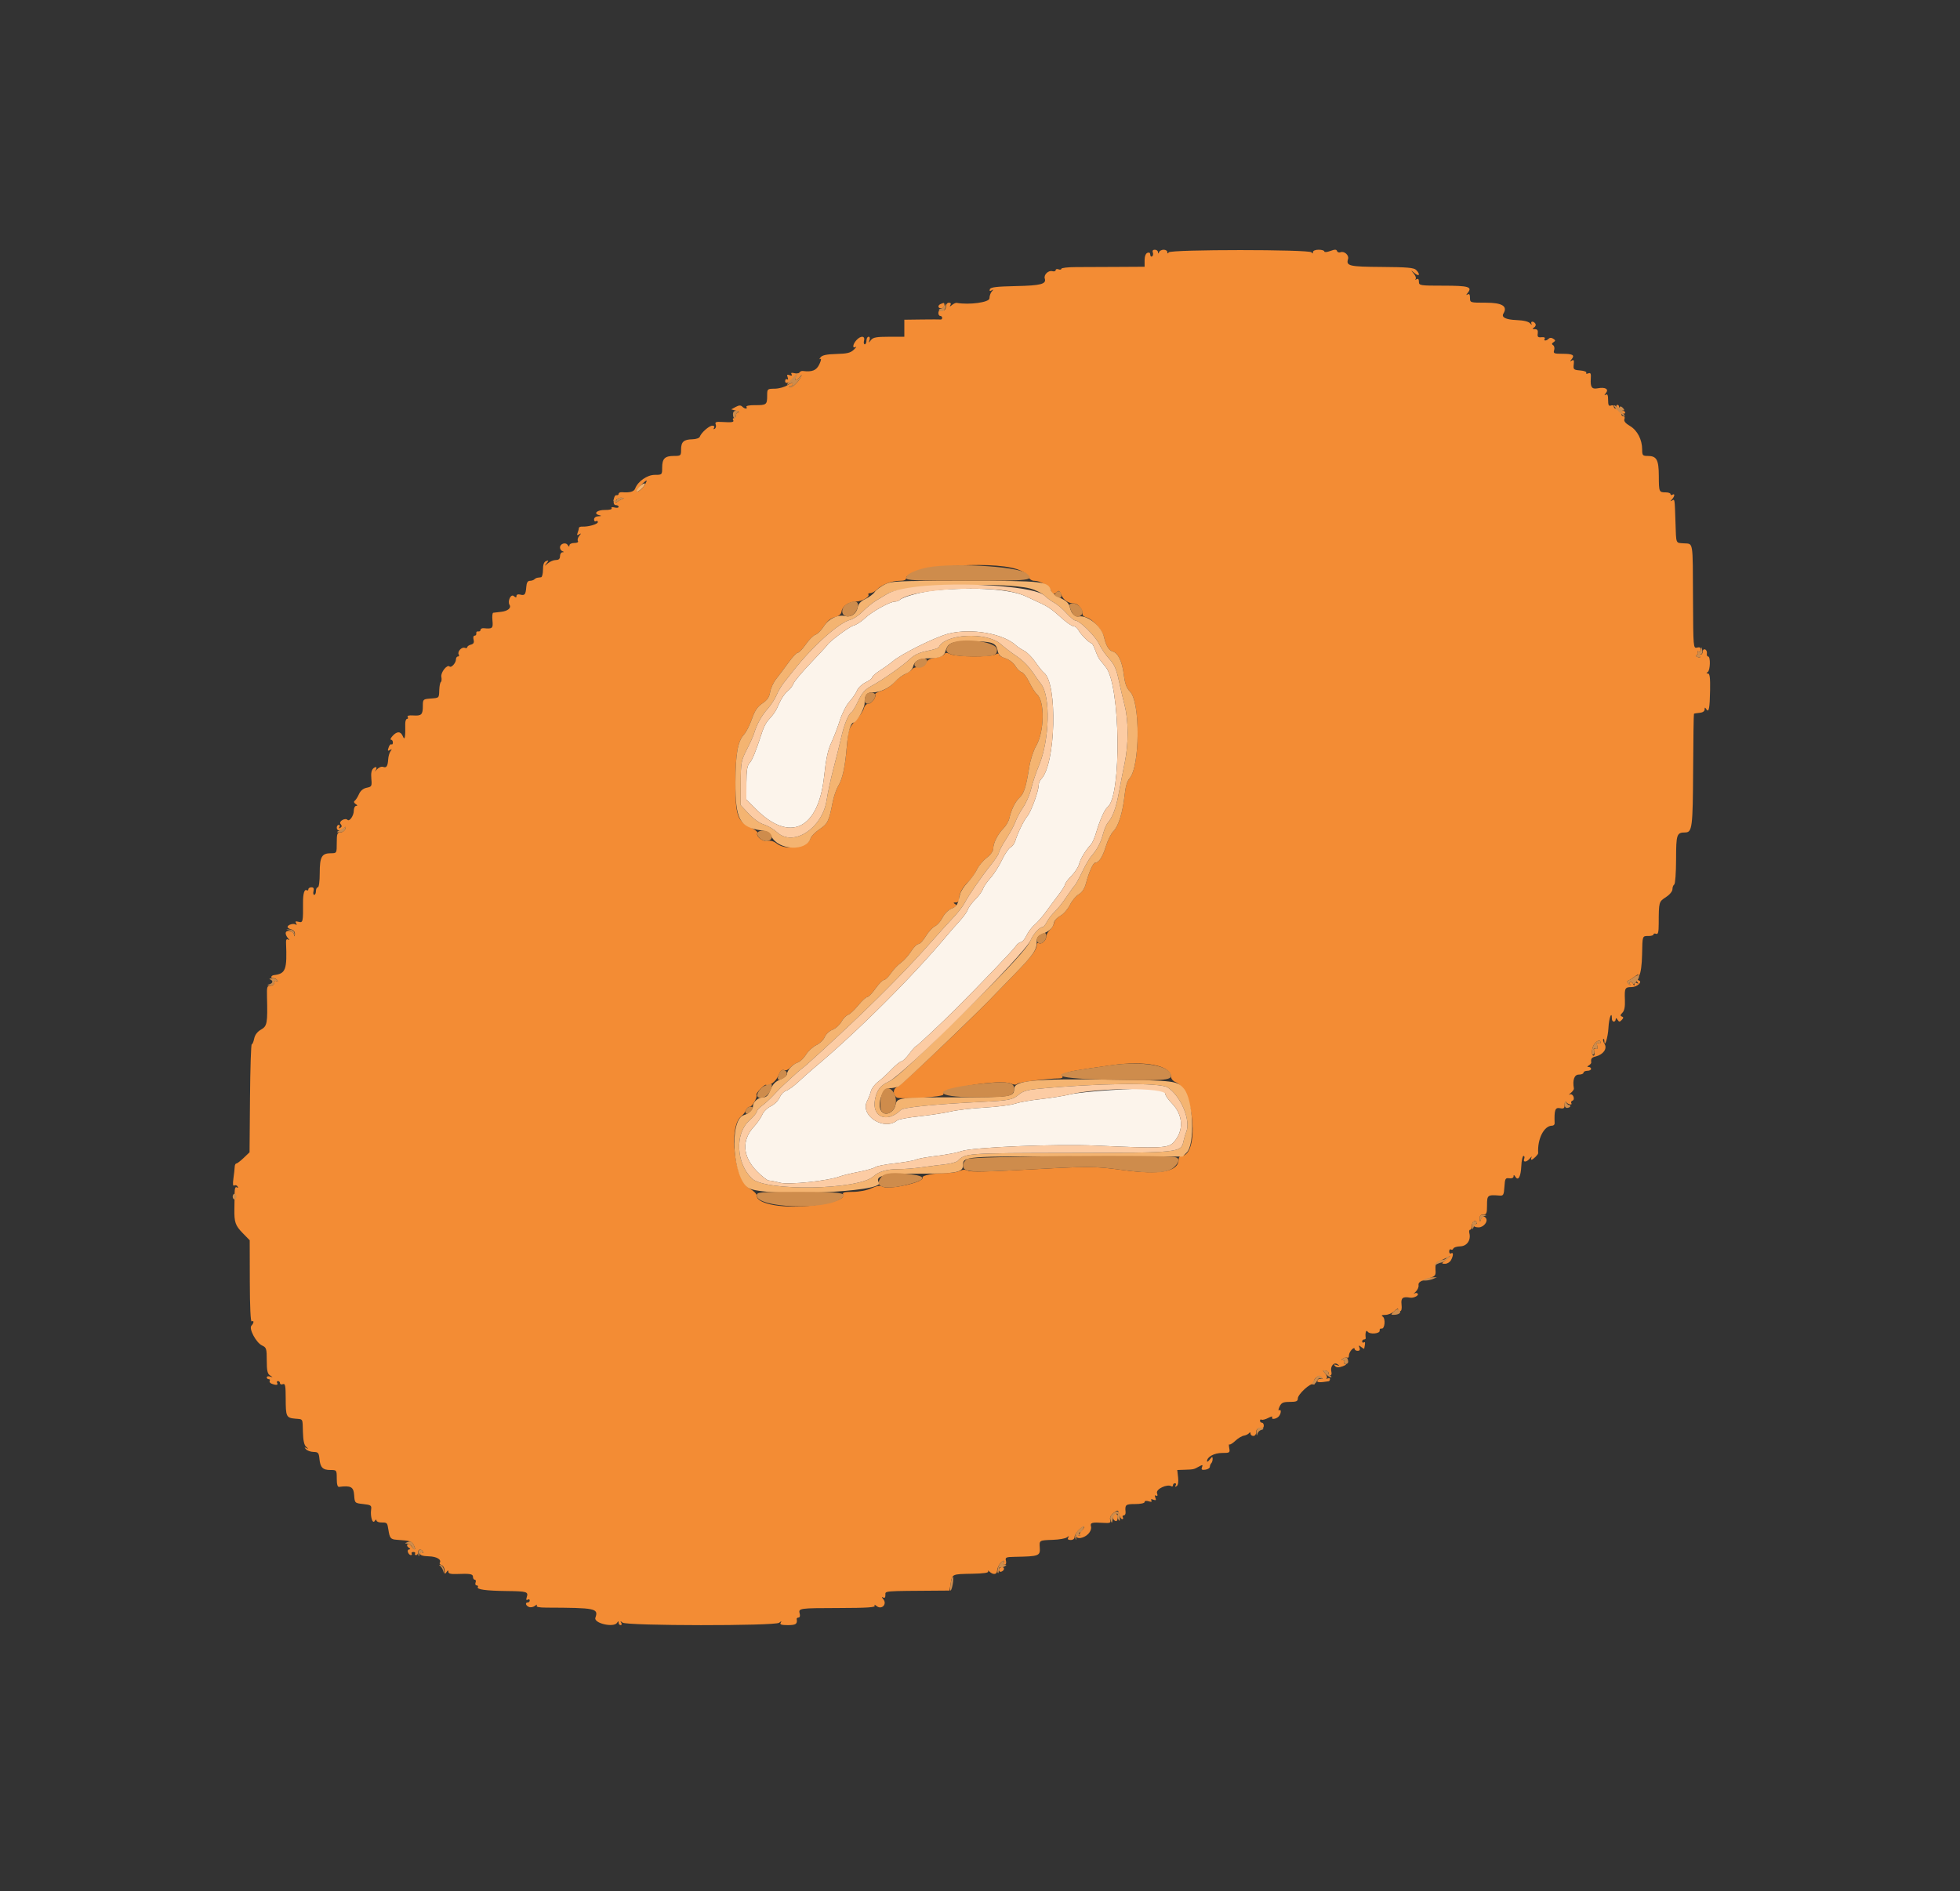 <svg id="svg" version="1.1" width="400" height="385.965" viewBox="0 0 400 385.965" xmlns="http://www.w3.org/2000/svg" xmlns:xlink="http://www.w3.org/1999/xlink" ><rect x="0" y="0" width="400" height="385.965" fill="#333333" stroke="none"/><g id="svgg"><path id="path0" d="M191.120 120.448 C 188.323 120.693,184.366 121.744,183.610 122.441 C 183.408 122.628,182.962 122.780,182.619 122.780 C 181.620 122.780,177.915 124.842,176.499 126.187 C 175.784 126.866,174.742 127.534,174.183 127.671 C 173.334 127.880,169.147 131.003,168.819 131.672 C 168.763 131.784,167.244 133.426,165.442 135.319 C 163.640 137.212,162.055 139.111,161.919 139.540 C 161.783 139.968,161.244 140.655,160.720 141.067 C 160.196 141.479,159.443 142.573,159.047 143.498 C 158.346 145.133,158.027 145.622,156.699 147.093 C 156.349 147.481,155.844 148.467,155.577 149.285 C 154.232 153.402,153.552 155.083,152.972 155.726 C 152.484 156.267,152.332 157.221,152.325 159.796 L 152.317 163.160 154.278 165.124 C 161.221 172.073,167.044 169.245,168.197 158.364 C 168.562 154.923,168.962 153.046,169.638 151.607 C 170.152 150.511,170.945 148.446,171.399 147.018 C 171.855 145.585,172.729 143.871,173.351 143.190 C 173.970 142.512,174.669 141.493,174.904 140.924 C 175.140 140.356,175.931 139.606,176.662 139.257 C 177.394 138.908,177.992 138.448,177.992 138.236 C 177.992 138.023,178.731 137.378,179.633 136.803 C 180.536 136.227,181.659 135.419,182.128 135.006 C 183.841 133.502,190.916 129.987,193.583 129.315 C 198.256 128.138,204.802 129.295,207.405 131.757 C 207.686 132.022,208.412 132.496,209.019 132.810 C 209.625 133.123,210.659 134.166,211.314 135.126 C 211.970 136.087,212.747 137.054,213.040 137.275 C 215.882 139.422,215.459 156.025,212.487 158.996 C 212.202 159.281,211.969 159.849,211.969 160.258 C 211.969 161.448,210.391 165.759,209.646 166.602 C 208.972 167.366,207.677 170.034,207.163 171.719 C 207.017 172.197,206.585 172.755,206.203 172.959 C 205.822 173.163,205.034 174.334,204.453 175.561 C 203.872 176.788,202.824 178.426,202.124 179.201 C 201.424 179.976,200.732 180.985,200.587 181.444 C 200.441 181.903,199.748 182.852,199.047 183.553 C 198.345 184.254,197.657 185.188,197.518 185.628 C 197.378 186.068,196.620 187.131,195.833 187.990 C 195.046 188.850,194.000 190.036,193.510 190.626 C 186.472 199.095,174.970 210.574,166.126 217.954 C 165.362 218.591,163.941 219.854,162.967 220.761 C 161.994 221.669,160.844 222.503,160.413 222.616 C 159.982 222.729,159.398 223.345,159.114 223.986 C 158.828 224.631,158.024 225.425,157.313 225.764 C 156.605 226.102,155.822 226.873,155.571 227.479 C 155.320 228.085,154.537 229.212,153.831 229.983 C 151.323 232.721,151.546 236.024,154.438 238.994 C 155.474 240.057,156.590 240.927,156.919 240.927 C 157.248 240.927,158.274 241.129,159.199 241.376 C 160.945 241.843,169.063 240.987,171.389 240.091 C 171.942 239.878,173.682 239.455,175.257 239.151 C 176.832 238.847,178.334 238.421,178.597 238.203 C 178.859 237.985,180.692 237.627,182.669 237.406 C 184.647 237.185,186.551 236.852,186.900 236.665 C 187.248 236.478,189.166 236.130,191.161 235.892 C 193.155 235.653,195.414 235.223,196.179 234.936 C 198.332 234.129,215.435 233.424,223.745 233.799 C 236.899 234.393,238.389 234.329,239.499 233.131 C 241.629 230.831,241.506 227.597,239.199 225.222 C 238.450 224.451,237.838 223.589,237.838 223.307 C 237.838 222.791,237.237 222.587,234.749 222.256 C 232.543 221.962,220.844 222.748,218.340 223.357 C 217.066 223.668,214.373 224.099,212.355 224.317 C 210.338 224.534,207.992 224.951,207.143 225.243 C 206.293 225.535,203.514 225.891,200.965 226.035 C 198.417 226.178,195.290 226.542,194.015 226.843 C 192.741 227.144,189.876 227.582,187.649 227.817 C 185.421 228.052,183.381 228.425,183.115 228.646 C 180.420 230.882,175.418 227.658,176.970 224.685 C 177.254 224.140,177.601 223.241,177.740 222.687 C 177.879 222.133,178.528 221.276,179.182 220.782 C 179.837 220.288,181.080 219.146,181.944 218.243 C 182.809 217.341,183.717 216.602,183.962 216.602 C 184.207 216.602,184.919 215.911,185.544 215.067 C 186.168 214.223,186.791 213.528,186.928 213.523 C 187.116 213.516,192.374 208.585,195.073 205.884 C 199.909 201.047,206.755 193.890,207.208 193.198 C 207.540 192.692,208.043 192.278,208.327 192.278 C 208.612 192.278,209.134 191.668,209.487 190.922 C 209.841 190.176,210.593 189.177,211.158 188.702 C 211.723 188.226,212.749 187.056,213.436 186.100 C 214.124 185.145,215.288 183.581,216.022 182.625 C 216.755 181.670,217.360 180.700,217.365 180.470 C 217.370 180.240,217.958 179.458,218.672 178.732 C 219.385 178.007,220.088 176.918,220.233 176.313 C 220.480 175.285,221.581 173.470,222.674 172.290 C 222.934 172.009,223.390 170.962,223.688 169.963 C 224.486 167.284,225.419 165.194,226.031 164.711 C 228.935 162.425,228.661 139.892,225.685 136.174 C 225.143 135.497,224.550 134.757,224.369 134.530 C 224.187 134.303,223.808 133.478,223.525 132.696 C 223.242 131.914,222.897 131.274,222.759 131.274 C 222.341 131.274,220.588 129.525,220.110 128.633 C 219.865 128.174,219.402 127.799,219.082 127.799 C 218.762 127.799,217.682 127.061,216.682 126.158 C 214.751 124.415,213.905 123.817,212.355 123.100 C 211.824 122.855,210.471 122.224,209.348 121.699 C 206.226 120.239,199.085 119.749,191.120 120.448 " stroke="none" fill="#fcf4eb" fill-rule="evenodd"></path><path id="path1" d="M235.270 51.532 C 235.390 51.844,235.321 52.202,235.118 52.327 C 234.915 52.453,234.749 52.290,234.749 51.965 C 234.749 51.600,234.529 51.460,234.170 51.598 C 233.813 51.735,233.591 52.322,233.591 53.130 L 233.591 54.440 228.089 54.471 C 225.063 54.488,221.240 54.505,219.595 54.508 C 217.949 54.511,216.602 54.666,216.602 54.851 C 216.602 55.036,216.342 55.088,216.023 54.966 C 215.705 54.844,215.444 54.920,215.444 55.135 C 215.444 55.350,215.128 55.443,214.741 55.342 C 213.946 55.134,212.970 56.092,213.218 56.837 C 213.597 57.971,212.424 58.278,207.310 58.386 C 203.353 58.470,202.146 58.616,202.009 59.031 C 201.887 59.396,202.000 59.470,202.363 59.264 C 202.793 59.018,202.803 59.060,202.413 59.480 C 202.148 59.766,201.931 60.400,201.931 60.888 C 201.931 61.702,197.798 62.269,195.230 61.808 C 195.048 61.776,194.624 61.972,194.287 62.245 C 193.819 62.624,193.743 62.627,193.964 62.259 C 194.147 61.955,194.031 61.776,193.652 61.776 C 193.308 61.776,193.050 62.106,193.050 62.548 C 193.050 63.240,192.649 63.501,191.795 63.366 C 191.636 63.341,191.506 63.581,191.506 63.900 C 191.506 64.218,191.680 64.479,191.892 64.479 C 192.104 64.479,192.278 64.653,192.278 64.865 C 192.278 65.077,192.148 65.230,191.988 65.205 C 191.829 65.180,190.092 65.180,188.127 65.205 L 184.556 65.251 184.556 66.988 L 184.556 68.726 181.413 68.726 C 178.878 68.726,178.169 68.856,177.744 69.402 C 177.243 70.045,177.229 70.045,177.453 69.402 C 177.585 69.023,177.501 68.726,177.261 68.726 C 177.026 68.726,176.834 69.073,176.834 69.498 C 176.834 69.923,176.676 70.270,176.484 70.270 C 176.292 70.270,176.225 69.923,176.336 69.498 C 176.596 68.505,175.646 68.465,174.770 69.432 C 174.019 70.262,173.912 71.212,174.614 70.815 C 174.879 70.665,174.720 70.909,174.260 71.357 C 173.587 72.012,172.889 72.185,170.691 72.240 C 168.752 72.289,167.817 72.483,167.473 72.908 C 167.203 73.242,167.178 73.394,167.417 73.251 C 167.653 73.110,167.566 73.592,167.224 74.322 C 166.624 75.604,165.776 75.951,163.832 75.711 C 163.583 75.680,163.279 75.817,163.156 76.015 C 163.034 76.213,162.559 76.277,162.101 76.158 C 161.535 76.010,161.357 76.082,161.543 76.383 C 161.726 76.679,161.596 76.741,161.150 76.569 C 160.634 76.371,160.541 76.464,160.739 76.980 C 160.891 77.377,160.840 77.551,160.613 77.410 C 160.403 77.281,160.232 77.451,160.232 77.790 C 160.232 78.547,161.493 77.986,162.175 76.926 C 162.584 76.291,162.595 76.291,162.396 76.931 C 162.281 77.302,162.292 77.606,162.421 77.606 C 162.550 77.606,162.902 77.302,163.203 76.931 C 163.707 76.306,163.721 76.314,163.378 77.031 C 162.880 78.071,161.448 79.338,161.130 79.020 C 160.990 78.879,161.078 78.764,161.326 78.764 C 161.573 78.764,161.776 78.571,161.776 78.334 C 161.776 78.084,161.332 78.198,160.714 78.607 C 160.130 78.994,158.958 79.318,158.108 79.327 C 156.590 79.343,156.564 79.368,156.564 80.759 C 156.564 82.588,156.415 82.703,154.072 82.685 C 152.935 82.676,152.200 82.823,152.330 83.034 C 152.641 83.536,151.987 83.492,151.470 82.976 C 151.165 82.671,150.796 82.691,150.138 83.049 L 149.228 83.543 150.193 83.818 C 150.724 83.969,150.941 84.110,150.676 84.131 C 150.410 84.153,150.193 84.431,150.193 84.749 C 150.193 85.068,150.009 85.328,149.784 85.328 C 149.559 85.328,149.483 85.502,149.614 85.714 C 149.890 86.162,149.423 86.244,147.338 86.116 C 146.109 86.040,145.876 86.134,146.066 86.628 C 146.194 86.961,146.105 87.353,145.869 87.499 C 145.610 87.660,145.549 87.588,145.716 87.318 C 145.881 87.052,145.742 86.873,145.372 86.873 C 144.718 86.873,143.083 88.318,142.810 89.138 C 142.721 89.404,142.044 89.634,141.305 89.649 C 139.530 89.686,138.996 90.171,138.996 91.746 C 138.996 92.999,138.938 93.050,137.529 93.050 C 135.680 93.050,135.135 93.595,135.135 95.444 C 135.135 96.892,135.115 96.911,133.632 96.911 C 132.077 96.911,130.174 98.239,129.622 99.710 C 129.384 100.344,128.510 100.584,126.931 100.452 C 126.559 100.421,126.255 100.567,126.255 100.777 C 126.255 100.987,126.049 101.115,125.797 101.062 C 125.546 101.009,125.295 101.443,125.241 102.027 C 125.175 102.739,125.326 103.089,125.699 103.089 C 126.005 103.089,126.255 103.246,126.255 103.439 C 126.255 103.631,125.880 103.691,125.422 103.571 C 124.938 103.444,124.686 103.509,124.819 103.725 C 124.953 103.940,124.387 104.087,123.469 104.075 C 121.857 104.054,121.009 104.807,122.276 105.135 C 122.827 105.278,122.791 105.325,122.104 105.361 C 121.594 105.387,121.236 105.654,121.236 106.007 C 121.236 106.338,121.409 106.502,121.622 106.371 C 121.834 106.239,122.008 106.320,122.008 106.551 C 122.008 106.975,120.056 107.541,118.822 107.473 C 118.451 107.453,118.147 107.573,118.147 107.741 C 118.147 107.908,118.030 108.348,117.888 108.719 C 117.692 109.231,117.761 109.314,118.178 109.063 C 118.641 108.783,118.646 108.831,118.210 109.368 C 117.926 109.718,117.806 110.186,117.943 110.408 C 118.091 110.648,117.792 110.811,117.204 110.811 C 116.661 110.811,116.214 111.028,116.210 111.293 C 116.206 111.638,116.107 111.622,115.863 111.237 C 115.450 110.585,114.286 110.950,114.286 111.732 C 114.286 112.039,114.503 112.378,114.768 112.486 C 115.154 112.641,115.154 112.686,114.768 112.711 C 114.503 112.728,114.286 113.089,114.286 113.514 C 114.286 114.049,114.028 114.286,113.447 114.286 C 112.986 114.286,112.251 114.590,111.813 114.961 C 111.053 115.606,111.041 115.606,111.548 114.953 C 112.011 114.355,111.998 114.299,111.445 114.511 C 111.007 114.679,110.811 115.220,110.811 116.258 C 110.811 117.084,110.637 117.782,110.425 117.809 C 110.212 117.835,109.879 117.879,109.685 117.905 C 109.490 117.932,109.200 118.084,109.041 118.243 C 108.882 118.403,108.470 118.533,108.126 118.533 C 107.702 118.533,107.470 118.923,107.408 119.744 C 107.286 121.344,107.098 121.588,106.177 121.347 C 105.712 121.226,105.405 121.336,105.405 121.624 C 105.405 121.999,105.284 122.002,104.842 121.635 C 104.253 121.146,103.527 122.699,103.992 123.452 C 104.379 124.079,103.620 124.708,102.295 124.859 C 101.563 124.942,100.826 125.030,100.656 125.053 C 100.486 125.077,100.417 125.792,100.502 126.641 C 100.662 128.237,100.497 128.384,98.745 128.206 C 98.374 128.168,98.069 128.321,98.069 128.547 C 98.069 128.773,97.852 128.914,97.587 128.861 C 97.321 128.808,97.148 128.982,97.201 129.247 C 97.254 129.513,97.103 129.730,96.866 129.730 C 96.618 129.730,96.525 130.075,96.648 130.545 C 96.802 131.133,96.654 131.414,96.114 131.555 C 95.703 131.662,95.367 131.898,95.367 132.079 C 95.367 132.260,95.134 132.319,94.850 132.210 C 94.218 131.967,93.273 133.015,93.619 133.574 C 93.756 133.795,93.684 133.977,93.459 133.977 C 93.234 133.977,93.050 134.250,93.050 134.584 C 93.050 135.300,92.088 136.361,91.747 136.020 C 91.257 135.530,89.903 137.233,90.074 138.126 C 90.167 138.615,90.122 139.090,89.973 139.182 C 89.824 139.274,89.678 139.990,89.648 140.772 C 89.583 142.509,89.674 142.420,87.818 142.564 C 86.343 142.678,86.293 142.728,86.293 144.088 C 86.293 145.857,86.018 146.124,84.318 146.010 C 83.451 145.951,83.039 146.065,83.196 146.318 C 83.332 146.538,83.271 146.718,83.061 146.718 C 82.851 146.718,82.689 147.196,82.701 147.780 C 82.756 150.430,82.605 151.229,82.227 150.290 C 81.795 149.215,81.033 149.180,80.116 150.193 C 79.731 150.618,79.589 150.965,79.799 150.965 C 80.008 150.965,80.180 151.218,80.180 151.527 C 80.180 151.837,80.054 152.011,79.899 151.916 C 79.744 151.820,79.513 152.016,79.384 152.350 C 79.045 153.233,79.092 153.363,79.633 153.037 C 79.996 152.820,80.013 152.886,79.703 153.304 C 79.476 153.610,79.260 154.354,79.222 154.957 C 79.133 156.384,78.869 156.773,78.172 156.505 C 77.860 156.385,77.301 156.614,76.930 157.013 C 76.558 157.412,76.385 157.570,76.544 157.363 C 77.067 156.686,76.847 156.265,76.235 156.773 C 75.815 157.122,75.680 157.760,75.782 158.909 C 75.920 160.446,75.861 160.561,74.833 160.767 C 74.124 160.909,73.570 161.365,73.266 162.057 C 73.007 162.646,72.618 163.258,72.402 163.417 C 72.149 163.602,72.216 163.843,72.587 164.087 C 72.974 164.341,73.006 164.469,72.683 164.473 C 72.418 164.476,72.201 164.926,72.201 165.472 C 72.201 166.457,71.327 167.723,70.924 167.321 C 70.438 166.834,69.066 167.626,69.496 168.145 C 69.808 168.521,69.798 168.734,69.457 168.944 C 69.163 169.126,69.093 169.068,69.268 168.786 C 69.420 168.540,69.360 168.340,69.135 168.340 C 68.910 168.340,68.726 168.600,68.726 168.919 C 68.726 169.623,69.550 169.676,70.216 169.015 C 70.606 168.628,70.651 168.667,70.445 169.208 C 70.303 169.580,69.859 169.884,69.457 169.884 C 68.828 169.884,68.726 170.182,68.726 172.008 C 68.726 174.121,68.720 174.131,67.540 174.131 C 65.663 174.131,65.251 174.855,65.251 178.158 C 65.251 179.849,65.088 181.081,64.865 181.081 C 64.653 181.081,64.479 181.429,64.479 181.853 C 64.479 182.278,64.321 182.625,64.129 182.625 C 63.936 182.625,63.870 182.278,63.981 181.853 C 64.121 181.316,63.993 181.081,63.559 181.081 C 63.215 181.081,62.934 181.265,62.934 181.490 C 62.934 181.715,62.773 181.799,62.576 181.677 C 62.127 181.400,61.828 182.413,61.841 184.170 C 61.872 188.160,61.827 188.358,60.943 188.127 C 60.323 187.965,60.191 188.038,60.424 188.416 C 60.622 188.736,60.586 188.829,60.326 188.668 C 59.851 188.375,58.687 188.742,58.687 189.185 C 58.687 189.350,59.035 189.576,59.459 189.687 C 59.905 189.804,60.213 190.190,60.187 190.601 C 60.146 191.247,60.126 191.251,59.966 190.637 C 59.762 189.860,58.301 189.708,58.301 190.463 C 58.301 190.739,58.518 191.199,58.784 191.485 C 59.132 191.861,59.137 191.932,58.801 191.743 C 58.493 191.570,58.348 191.780,58.373 192.362 C 58.610 197.910,58.315 198.710,55.920 199.003 C 55.326 199.076,55.136 199.614,55.704 199.614 C 56.046 199.614,56.449 199.814,56.601 200.060 C 56.771 200.336,56.706 200.401,56.430 200.230 C 56.166 200.067,55.985 200.200,55.985 200.556 C 55.985 200.902,55.654 201.158,55.208 201.158 C 54.514 201.158,54.438 201.393,54.488 203.378 C 54.627 208.856,54.527 209.407,53.273 210.121 C 52.523 210.548,52.027 211.199,51.875 211.955 C 51.746 212.600,51.521 213.127,51.376 213.127 C 51.230 213.127,51.069 218.085,51.020 224.145 L 50.929 235.163 49.732 236.307 C 49.073 236.937,48.397 237.452,48.229 237.452 C 48.062 237.452,47.913 237.756,47.899 238.127 C 47.886 238.499,47.768 239.564,47.637 240.495 C 47.478 241.630,47.533 242.104,47.804 241.936 C 48.027 241.799,48.335 241.890,48.489 242.138 C 48.661 242.418,48.601 242.487,48.330 242.319 C 48.033 242.136,47.887 242.522,47.878 243.515 C 47.870 244.321,47.850 245.763,47.834 246.718 C 47.788 249.434,48.020 250.105,49.541 251.663 L 50.962 253.118 50.982 261.512 C 50.994 266.730,51.141 269.821,51.369 269.680 C 51.873 269.369,51.835 270.018,51.320 270.533 C 50.724 271.129,52.283 274.044,53.491 274.595 C 54.364 274.993,54.440 275.239,54.440 277.649 C 54.440 279.723,54.581 280.361,55.116 280.705 C 55.759 281.119,55.759 281.129,55.116 280.929 C 54.744 280.814,54.440 280.888,54.440 281.093 C 54.440 281.299,54.624 281.467,54.849 281.467 C 55.074 281.467,55.162 281.623,55.044 281.813 C 54.927 282.003,55.105 282.264,55.439 282.392 C 56.347 282.740,56.833 282.675,56.564 282.239 C 56.432 282.027,56.509 281.853,56.734 281.853 C 56.959 281.853,57.143 282.046,57.143 282.281 C 57.143 282.516,57.403 282.608,57.722 282.486 C 58.208 282.300,58.302 282.776,58.307 285.437 C 58.314 289.120,58.426 289.357,60.232 289.524 C 61.910 289.679,61.735 289.374,61.822 292.296 C 61.874 294.035,62.082 294.942,62.512 295.299 C 62.990 295.696,62.999 295.748,62.548 295.532 C 62.078 295.306,62.060 295.351,62.453 295.775 C 62.719 296.062,63.414 296.304,63.998 296.314 C 64.923 296.330,65.074 296.504,65.186 297.682 C 65.357 299.479,65.859 300.000,67.422 300.000 C 68.712 300.000,68.726 300.019,68.726 301.754 C 68.726 302.934,68.884 303.488,69.208 303.446 C 71.601 303.135,72.154 303.436,72.275 305.116 C 72.394 306.753,72.398 306.757,74.131 306.950 C 75.693 307.123,75.856 307.235,75.741 308.053 C 75.539 309.491,76.034 311.091,76.468 310.405 C 76.663 310.097,76.825 310.041,76.828 310.280 C 76.831 310.519,77.276 310.714,77.815 310.714 C 79.025 310.714,79.034 310.724,79.270 312.235 C 79.533 313.922,79.731 314.156,80.971 314.240 C 83.649 314.420,84.001 314.524,84.395 315.251 C 84.956 316.288,84.684 316.539,84.004 315.609 C 83.705 315.201,83.321 315.006,83.151 315.176 C 82.980 315.347,83.096 315.648,83.409 315.845 C 83.774 316.076,83.809 316.207,83.506 316.210 C 83.248 316.214,83.136 316.477,83.258 316.795 C 83.380 317.114,83.646 317.375,83.848 317.375 C 84.050 317.375,84.126 317.230,84.017 317.053 C 83.907 316.876,84.063 316.731,84.363 316.731 C 84.663 316.731,84.819 316.876,84.709 317.053 C 84.600 317.230,84.694 317.375,84.919 317.375 C 85.144 317.375,85.328 317.114,85.328 316.795 C 85.328 316.110,85.939 316.029,86.330 316.662 C 86.501 316.938,86.436 317.003,86.160 316.832 C 85.910 316.678,85.715 316.778,85.715 317.062 C 85.716 317.398,86.313 317.584,87.498 317.618 C 89.135 317.664,90.165 318.278,89.745 318.957 C 89.654 319.104,89.839 319.324,90.157 319.445 C 90.474 319.567,90.736 320.063,90.740 320.548 C 90.744 321.258,90.818 321.316,91.120 320.849 C 91.398 320.419,91.495 320.402,91.500 320.782 C 91.504 321.136,92.011 321.274,93.147 321.229 C 95.975 321.117,96.525 321.212,96.525 321.815 C 96.525 322.133,96.693 322.394,96.899 322.394 C 97.105 322.394,97.173 322.654,97.051 322.973 C 96.929 323.292,97.031 323.552,97.279 323.552 C 97.526 323.552,97.633 323.707,97.517 323.896 C 97.217 324.381,99.216 324.652,103.442 324.702 C 107.542 324.749,107.854 324.845,107.503 325.950 C 107.337 326.475,107.396 326.650,107.681 326.473 C 107.916 326.328,108.108 326.393,108.108 326.618 C 108.108 326.843,107.934 327.027,107.722 327.027 C 107.103 327.027,107.277 327.694,107.964 327.958 C 108.309 328.090,108.864 327.978,109.196 327.709 C 109.530 327.439,109.685 327.413,109.543 327.650 C 109.366 327.945,109.977 328.082,111.496 328.087 C 121.607 328.122,122.171 328.238,121.508 330.153 C 121.119 331.278,125.264 332.237,125.936 331.178 C 126.182 330.792,126.244 330.792,126.249 331.178 C 126.252 331.443,126.439 331.660,126.664 331.660 C 126.889 331.660,126.942 331.443,126.783 331.178 C 126.557 330.802,126.617 330.795,127.054 331.148 C 127.885 331.820,158.185 331.846,159.013 331.176 C 159.488 330.792,159.549 330.792,159.318 331.178 C 159.103 331.536,159.483 331.660,160.788 331.660 C 162.426 331.660,162.756 331.431,162.594 330.405 C 162.569 330.246,162.742 330.116,162.979 330.116 C 163.220 330.116,163.322 329.775,163.209 329.344 C 162.910 328.201,163.002 328.188,171.210 328.167 C 177.005 328.153,178.722 328.040,178.509 327.684 C 178.350 327.420,178.520 327.455,178.903 327.766 C 179.913 328.586,181.096 327.404,180.276 326.393 C 179.925 325.961,179.902 325.824,180.212 326.010 C 180.536 326.205,180.695 326.039,180.695 325.505 C 180.695 324.651,180.053 324.702,191.770 324.621 L 193.772 324.607 194.024 323.117 C 194.345 321.216,194.263 321.252,198.398 321.174 C 200.782 321.129,201.823 320.974,201.664 320.689 C 201.536 320.459,201.665 320.487,201.951 320.753 C 202.697 321.445,203.473 321.348,203.487 320.560 C 203.500 319.841,204.344 318.533,204.795 318.533 C 204.943 318.533,204.957 318.707,204.826 318.919 C 204.695 319.131,204.792 319.305,205.042 319.305 C 205.305 319.305,205.411 318.982,205.294 318.533 C 205.112 317.837,205.290 317.757,207.082 317.724 C 212.060 317.633,212.316 317.538,212.197 315.809 C 212.095 314.346,212.091 314.349,214.888 314.252 C 216.149 314.209,217.432 313.982,217.738 313.747 C 218.161 313.423,218.225 313.436,218.005 313.803 C 217.811 314.127,217.977 314.286,218.510 314.286 C 218.989 314.286,219.305 314.034,219.305 313.654 C 219.305 313.307,219.739 312.620,220.270 312.128 C 221.282 311.191,221.647 311.503,220.675 312.475 C 220.366 312.783,220.236 313.171,220.385 313.336 C 220.534 313.502,220.439 313.512,220.174 313.360 C 219.908 313.207,219.691 313.266,219.691 313.491 C 219.691 314.193,221.197 313.938,222.043 313.092 C 222.522 312.613,222.773 311.984,222.659 311.547 C 222.447 310.739,222.776 310.643,225.248 310.795 C 226.549 310.876,226.726 310.791,226.562 310.164 C 226.441 309.704,226.699 309.193,227.269 308.763 C 228.145 308.103,228.171 308.110,228.410 309.063 C 228.545 309.600,228.820 310.039,229.022 310.039 C 229.224 310.039,229.282 309.865,229.151 309.653 C 229.019 309.440,229.107 309.266,229.345 309.266 C 229.583 309.266,229.747 308.962,229.710 308.591 C 229.556 307.086,229.718 306.950,231.660 306.950 C 232.771 306.950,233.591 306.775,233.591 306.538 C 233.591 306.293,233.924 306.231,234.411 306.386 C 234.959 306.560,235.145 306.506,234.970 306.223 C 234.801 305.949,234.943 305.890,235.375 306.056 C 235.891 306.254,235.984 306.162,235.786 305.645 C 235.620 305.213,235.679 305.071,235.953 305.241 C 236.234 305.414,236.291 305.234,236.123 304.705 C 235.868 303.900,238.208 302.795,239.056 303.319 C 239.236 303.430,239.382 303.336,239.382 303.112 C 239.382 302.887,239.566 302.703,239.791 302.703 C 240.016 302.703,240.076 302.903,239.925 303.148 C 239.747 303.435,239.819 303.489,240.126 303.299 C 240.426 303.114,240.538 302.447,240.429 301.502 L 240.256 300.000 241.749 299.952 C 243.603 299.892,243.632 299.885,244.682 299.302 C 245.427 298.888,245.510 298.908,245.304 299.446 C 245.119 299.929,245.272 300.039,245.988 299.937 C 246.496 299.866,246.911 299.604,246.911 299.356 C 246.911 299.109,247.042 298.776,247.201 298.616 C 247.360 298.457,247.485 298.052,247.478 297.716 C 247.468 297.218,247.361 297.243,246.899 297.854 C 246.587 298.266,246.332 298.423,246.332 298.203 C 246.332 297.324,247.792 296.525,249.400 296.525 C 250.963 296.525,251.045 296.471,250.868 295.546 C 250.765 295.008,250.776 294.663,250.893 294.780 C 251.009 294.896,251.551 294.569,252.097 294.053 C 252.642 293.537,253.436 293.057,253.861 292.986 C 254.286 292.915,254.761 292.683,254.917 292.471 C 255.093 292.232,255.203 292.269,255.206 292.568 C 255.210 292.833,255.473 293.050,255.792 293.050 C 256.113 293.050,256.371 292.707,256.371 292.278 C 256.371 291.587,256.772 291.325,257.625 291.460 C 257.785 291.485,257.915 291.245,257.915 290.927 C 257.915 290.608,257.741 290.347,257.529 290.347 C 257.317 290.347,257.143 290.163,257.143 289.939 C 257.143 289.714,257.286 289.618,257.460 289.726 C 257.635 289.834,258.248 289.677,258.824 289.379 C 259.400 289.080,259.768 289.002,259.642 289.205 C 259.313 289.739,260.377 289.661,260.927 289.112 C 261.464 288.574,261.559 287.495,261.040 287.816 C 260.847 287.934,260.891 287.599,261.136 287.069 C 261.510 286.265,261.853 286.106,263.224 286.103 C 264.551 286.101,264.865 285.966,264.865 285.399 C 264.865 284.536,267.487 282.144,268.050 282.492 C 268.275 282.631,268.351 282.570,268.219 282.356 C 267.772 281.634,268.985 280.427,269.569 281.012 C 269.989 281.434,269.986 281.501,269.546 281.398 C 269.254 281.330,268.939 281.482,268.846 281.736 C 268.694 282.147,269.241 282.186,271.139 281.897 C 271.298 281.873,271.429 281.669,271.429 281.444 C 271.429 281.220,271.211 281.160,270.946 281.313 C 270.681 281.466,270.594 281.447,270.754 281.271 C 270.913 281.095,270.768 280.646,270.431 280.273 C 269.867 279.649,269.874 279.605,270.526 279.714 C 270.916 279.779,271.192 280.026,271.139 280.264 C 271.086 280.501,271.236 280.695,271.474 280.695 C 271.711 280.695,271.816 280.356,271.707 279.941 C 271.424 278.856,272.229 277.889,272.973 278.422 C 273.441 278.758,273.404 278.789,272.780 278.585 C 272.191 278.393,272.114 278.440,272.457 278.785 C 272.781 279.113,273.208 279.127,274.001 278.838 C 274.604 278.619,274.869 278.426,274.591 278.409 C 274.313 278.392,274.193 278.205,274.324 277.992 C 274.456 277.780,274.336 277.604,274.058 277.600 C 273.680 277.596,273.694 277.505,274.113 277.240 C 274.421 277.045,274.812 276.971,274.982 277.075 C 275.151 277.180,275.290 276.982,275.290 276.636 C 275.290 276.290,275.550 275.746,275.869 275.427 C 276.187 275.109,276.448 275.034,276.448 275.262 C 276.448 275.490,276.727 275.676,277.068 275.676 C 277.485 275.676,277.609 275.468,277.446 275.042 C 277.242 274.512,277.299 274.488,277.790 274.896 C 278.114 275.165,278.392 275.319,278.408 275.240 C 278.654 274.042,278.641 273.776,278.344 273.959 C 278.151 274.079,277.992 273.993,277.992 273.768 C 277.992 273.543,278.166 273.359,278.378 273.359 C 278.591 273.359,278.744 273.229,278.719 273.069 C 278.564 272.089,278.800 271.274,279.102 271.749 C 279.510 272.393,281.698 272.194,281.564 271.525 C 281.511 271.260,281.684 271.086,281.950 271.139 C 282.619 271.273,282.818 269.086,282.174 268.677 C 281.823 268.454,281.996 268.350,282.722 268.346 C 283.306 268.342,284.131 267.992,284.556 267.568 C 284.981 267.143,285.328 266.969,285.328 267.181 C 285.328 267.394,285.521 267.568,285.757 267.568 C 286.019 267.568,286.124 267.043,286.027 266.216 C 285.872 264.885,286.280 264.563,287.781 264.832 C 288.475 264.957,289.576 264.406,289.353 264.046 C 289.225 263.839,288.911 263.808,288.654 263.977 C 288.397 264.147,288.509 263.990,288.902 263.628 C 289.296 263.266,289.564 262.658,289.500 262.276 C 289.411 261.750,289.824 261.444,291.218 261.004 C 292.967 260.452,293.048 260.364,292.955 259.119 C 292.891 258.263,293.057 257.718,293.436 257.538 C 293.755 257.387,294.450 257.054,294.981 256.798 L 295.946 256.333 295.034 257.124 C 294.153 257.889,294.149 257.915,294.924 257.915 C 295.365 257.915,295.906 257.579,296.125 257.168 C 296.634 256.219,296.641 255.481,296.139 255.792 C 295.927 255.923,295.753 255.749,295.753 255.405 C 295.753 255.062,295.912 254.879,296.106 254.999 C 296.300 255.119,296.521 255.032,296.596 254.805 C 296.672 254.579,297.309 254.377,298.013 254.357 C 299.383 254.318,300.237 253.071,299.866 251.652 C 299.767 251.274,299.844 250.965,300.036 250.965 C 300.229 250.965,300.386 250.628,300.386 250.216 C 300.386 249.347,300.993 248.841,301.347 249.415 C 301.481 249.630,301.406 249.807,301.181 249.807 C 300.956 249.807,300.772 249.959,300.772 250.145 C 300.772 250.331,301.212 250.483,301.750 250.483 C 302.754 250.483,303.706 249.334,303.277 248.641 C 302.913 248.051,302.391 248.195,302.197 248.938 C 302.064 249.447,302.009 249.399,301.975 248.745 C 301.943 248.119,302.146 247.876,302.703 247.876 C 303.372 247.876,303.475 247.619,303.475 245.946 C 303.475 243.886,303.588 243.801,306.059 243.997 C 306.808 244.057,306.919 243.851,307.024 242.206 C 307.131 240.528,307.227 240.359,308.012 240.468 C 308.531 240.540,308.883 240.385,308.886 240.082 C 308.891 239.711,308.990 239.730,309.256 240.151 C 309.853 241.095,310.372 240.149,310.472 237.934 C 310.522 236.819,310.724 235.907,310.921 235.907 C 311.118 235.907,311.180 236.168,311.057 236.486 C 310.752 237.283,311.567 237.217,312.245 236.390 C 312.549 236.018,312.689 235.931,312.554 236.197 C 312.420 236.462,312.419 236.680,312.553 236.680 C 312.857 236.680,313.932 235.622,313.913 235.342 C 313.721 232.454,315.101 229.730,316.756 229.730 C 317.049 229.730,317.281 229.513,317.271 229.247 C 317.171 226.553,317.371 225.975,318.340 226.160 C 319.148 226.315,319.306 226.197,319.311 225.431 C 319.314 224.929,319.444 224.691,319.601 224.903 C 319.965 225.399,320.980 225.620,320.683 225.139 C 320.559 224.940,320.665 224.708,320.916 224.624 C 321.181 224.536,321.265 224.185,321.115 223.794 C 320.969 223.413,320.642 223.225,320.370 223.363 C 320.103 223.499,320.195 223.355,320.574 223.045 C 320.954 222.735,321.237 222.331,321.204 222.148 C 320.893 220.425,321.285 219.305,322.201 219.305 C 322.732 219.305,323.166 219.131,323.166 218.919 C 323.166 218.707,323.514 218.533,323.938 218.533 C 324.363 218.533,324.710 218.359,324.710 218.147 C 324.710 217.934,324.493 217.758,324.228 217.755 C 323.867 217.750,323.875 217.666,324.261 217.422 C 324.544 217.242,324.762 216.984,324.743 216.849 C 324.637 216.052,324.805 215.821,325.647 215.610 C 327.194 215.221,328.057 214.015,327.466 213.068 C 327.195 212.635,327.072 212.181,327.193 212.060 C 327.314 211.939,327.413 212.078,327.413 212.368 C 327.413 214.071,328.155 211.769,328.257 209.750 C 328.359 207.717,328.958 206.151,328.958 207.915 C 328.958 208.234,329.131 208.494,329.344 208.494 C 329.556 208.494,329.732 208.277,329.736 208.012 C 329.740 207.689,329.863 207.720,330.106 208.105 C 330.413 208.591,330.548 208.599,330.968 208.153 C 331.361 207.738,331.365 207.588,330.988 207.450 C 330.629 207.318,330.658 207.124,331.103 206.680 C 331.515 206.267,331.671 205.454,331.612 204.010 C 331.517 201.658,331.630 201.448,332.988 201.448 C 334.090 201.448,335.274 200.372,334.469 200.101 C 334.106 199.979,334.119 199.748,334.524 199.102 C 334.852 198.580,335.078 196.950,335.120 194.794 C 335.196 190.880,335.145 191.023,336.470 191.023 C 337.010 191.023,337.452 190.877,337.452 190.697 C 337.452 190.518,337.689 190.463,337.978 190.574 C 338.384 190.730,338.506 190.265,338.512 188.534 C 338.528 184.047,338.532 184.034,339.966 183.105 C 340.738 182.604,341.313 181.914,341.313 181.486 C 341.313 181.076,341.479 180.638,341.682 180.512 C 341.885 180.387,342.054 178.088,342.057 175.403 C 342.064 170.258,342.184 169.902,343.905 169.890 C 345.349 169.880,345.473 168.907,345.536 157.157 C 345.569 150.900,345.645 145.732,345.705 145.672 C 345.766 145.611,346.279 145.524,346.846 145.477 C 347.474 145.425,347.879 145.160,347.882 144.800 C 347.887 144.329,347.955 144.313,348.215 144.723 C 348.740 145.553,348.934 144.590,348.998 140.825 C 349.041 138.319,348.929 137.450,348.562 137.446 C 348.206 137.442,348.193 137.361,348.514 137.156 C 349.045 136.817,349.116 133.977,348.593 133.977 C 348.393 133.977,348.280 133.691,348.342 133.341 C 348.405 132.992,348.238 132.630,347.973 132.537 C 347.708 132.444,347.490 132.643,347.490 132.979 C 347.490 133.316,347.306 133.591,347.081 133.591 C 346.857 133.591,346.779 133.762,346.908 133.972 C 347.050 134.201,346.872 134.250,346.468 134.095 C 346.049 133.934,345.969 133.776,346.257 133.680 C 346.513 133.595,346.608 133.339,346.468 133.112 C 346.317 132.868,346.395 132.812,346.658 132.975 C 346.928 133.141,347.104 132.994,347.104 132.603 C 347.104 132.146,346.877 132.016,346.332 132.158 C 345.575 132.356,345.559 132.158,345.512 122.358 C 345.452 110.036,345.621 111.039,343.582 110.883 C 341.947 110.759,342.084 111.121,341.931 106.521 C 341.768 101.613,341.803 101.826,341.216 102.157 C 340.830 102.375,340.830 102.326,341.216 101.910 C 341.792 101.289,341.860 100.627,341.313 100.965 C 341.100 101.096,340.927 101.042,340.927 100.843 C 340.927 100.645,340.485 100.483,339.945 100.483 C 338.575 100.483,338.547 100.415,338.533 97.119 C 338.519 93.814,338.094 93.050,336.266 93.050 C 335.239 93.050,335.135 92.931,335.135 91.746 C 335.135 89.721,334.154 87.826,332.646 86.936 C 331.724 86.392,331.359 85.941,331.514 85.538 C 331.640 85.210,331.551 84.942,331.315 84.942 C 331.080 84.942,330.888 84.758,330.888 84.533 C 330.888 84.308,331.062 84.232,331.274 84.363 C 331.486 84.494,331.660 84.410,331.660 84.176 C 331.660 83.942,331.356 83.801,330.985 83.863 C 330.524 83.941,330.345 83.761,330.422 83.301 C 330.485 82.930,330.344 82.625,330.110 82.625 C 329.876 82.625,329.792 82.799,329.923 83.012 C 330.054 83.224,329.977 83.398,329.753 83.398 C 329.528 83.398,329.344 83.205,329.344 82.970 C 329.344 82.735,329.083 82.643,328.764 82.765 C 328.317 82.937,328.185 82.677,328.185 81.625 C 328.185 80.638,328.052 80.343,327.703 80.553 C 327.370 80.753,327.384 80.641,327.746 80.195 C 328.392 79.398,327.592 78.952,326.046 79.248 C 324.867 79.474,324.536 79.008,324.652 77.284 C 324.724 76.219,324.623 76.013,324.126 76.203 C 323.789 76.333,323.612 76.278,323.733 76.081 C 323.855 75.884,323.299 75.669,322.498 75.603 C 321.146 75.491,321.052 75.404,321.172 74.377 C 321.271 73.538,321.178 73.347,320.786 73.583 C 320.368 73.835,320.361 73.781,320.750 73.301 C 321.433 72.457,320.986 72.201,318.829 72.201 C 317.140 72.201,316.962 72.121,317.171 71.461 C 317.300 71.054,317.207 70.598,316.963 70.448 C 316.642 70.249,316.664 70.081,317.044 69.836 C 317.478 69.556,317.469 69.435,316.992 69.128 C 316.624 68.892,316.282 68.892,316.046 69.128 C 315.557 69.617,314.946 69.605,315.251 69.113 C 315.388 68.890,315.112 68.768,314.598 68.823 C 313.874 68.901,313.729 68.756,313.827 68.050 C 313.914 67.426,313.751 67.180,313.248 67.176 C 312.700 67.171,312.664 67.097,313.080 66.833 C 313.373 66.647,313.493 66.302,313.347 66.066 C 312.981 65.474,312.252 65.523,312.554 66.120 C 312.689 66.385,312.569 66.334,312.287 66.006 C 311.953 65.616,310.982 65.379,309.477 65.321 C 307.319 65.238,306.349 64.753,306.819 63.993 C 307.738 62.505,306.573 61.776,303.274 61.776 C 300.019 61.776,300.000 61.770,300.000 60.788 C 300.000 60.100,299.853 59.888,299.517 60.090 C 299.173 60.297,299.183 60.197,299.551 59.744 C 300.525 58.542,299.694 58.301,294.572 58.301 C 289.785 58.301,289.575 58.268,289.575 57.506 C 289.575 56.979,289.412 56.805,289.093 56.989 C 288.827 57.142,288.741 57.123,288.900 56.947 C 289.060 56.770,288.886 56.265,288.514 55.823 C 287.838 55.020,287.839 55.020,288.707 55.755 C 289.661 56.563,289.917 55.996,289.008 55.087 C 288.558 54.637,287.107 54.511,281.984 54.479 C 275.334 54.437,274.671 54.280,275.114 52.854 C 275.351 52.090,274.344 51.187,273.582 51.480 C 273.274 51.598,272.952 51.487,272.865 51.233 C 272.744 50.879,272.425 50.876,271.489 51.221 C 270.819 51.468,270.270 51.512,270.270 51.318 C 270.270 51.124,269.749 50.965,269.112 50.965 C 268.446 50.965,267.951 51.170,267.948 51.448 C 267.944 51.789,267.858 51.803,267.658 51.498 C 267.259 50.889,238.922 50.892,238.519 51.501 C 238.321 51.802,238.234 51.786,238.230 51.448 C 238.227 51.182,237.891 50.965,237.484 50.965 C 237.077 50.965,236.656 51.182,236.549 51.448 C 236.393 51.834,236.348 51.834,236.324 51.448 C 236.307 51.182,236.014 50.965,235.673 50.965 C 235.286 50.965,235.134 51.179,235.270 51.532 M191.988 62.032 C 191.316 62.303,191.384 62.934,192.085 62.934 C 192.403 62.934,192.664 62.674,192.664 62.355 C 192.664 62.037,192.621 61.790,192.568 61.807 C 192.514 61.823,192.254 61.925,191.988 62.032 M131.695 98.777 C 131.212 99.680,130.160 100.559,129.888 100.287 C 129.712 100.111,131.619 98.069,131.959 98.069 C 132.022 98.069,131.903 98.388,131.695 98.777 M127.027 101.820 C 126.708 101.938,126.227 102.209,125.956 102.423 C 125.589 102.714,125.526 102.652,125.708 102.178 C 125.842 101.830,126.324 101.558,126.779 101.575 C 127.344 101.596,127.422 101.673,127.027 101.820 M207.529 116.151 C 208.775 116.567,209.595 117.103,209.841 117.664 C 210.081 118.212,210.558 118.533,211.132 118.533 C 212.320 118.533,214.227 119.672,214.505 120.547 C 214.759 121.347,215.110 121.415,215.739 120.787 C 216.080 120.445,216.279 120.579,216.569 121.342 C 216.989 122.446,218.053 123.166,219.266 123.166 C 220.054 123.166,221.088 124.523,220.924 125.343 C 220.875 125.584,221.254 125.886,221.765 126.015 C 222.947 126.311,225.016 128.650,225.314 130.026 C 225.676 131.695,226.294 132.739,227.036 132.933 C 228.164 133.228,229.010 134.956,229.344 137.649 C 229.582 139.565,229.893 140.423,230.610 141.140 C 232.749 143.279,232.662 156.513,230.493 158.880 C 230.041 159.373,229.691 160.560,229.525 162.162 C 229.157 165.707,228.269 168.610,227.248 169.608 C 226.767 170.078,226.068 171.468,225.695 172.696 C 225.036 174.866,224.263 176.062,223.518 176.062 C 223.088 176.062,222.258 177.901,221.632 180.245 C 221.331 181.370,220.846 182.115,220.149 182.521 C 219.578 182.853,218.764 183.831,218.340 184.694 C 217.915 185.558,217.046 186.544,216.409 186.887 C 215.772 187.230,215.198 187.870,215.133 188.309 C 215.068 188.749,214.677 189.414,214.264 189.788 C 213.851 190.161,213.514 190.766,213.514 191.132 C 213.514 191.953,212.533 192.819,211.986 192.481 C 211.764 192.345,211.583 192.509,211.583 192.848 C 211.583 193.849,210.431 195.356,206.895 198.979 C 205.059 200.860,203.408 202.559,203.227 202.756 C 199.591 206.673,184.071 221.425,183.289 221.706 C 182.265 222.074,182.095 223.231,182.958 223.950 C 183.548 224.441,192.723 223.877,192.526 223.362 C 192.053 222.130,204.196 220.175,206.318 221.141 C 206.926 221.418,207.371 221.432,207.623 221.180 C 207.956 220.847,213.647 220.117,216.142 220.088 C 216.633 220.082,216.942 219.929,216.830 219.748 C 216.718 219.566,217.029 219.235,217.521 219.010 C 218.353 218.631,219.592 218.416,226.908 217.381 C 233.714 216.418,238.996 217.458,238.996 219.761 C 238.996 220.158,239.387 220.633,239.865 220.818 C 243.756 222.320,244.832 235.907,241.060 235.907 C 240.774 235.907,240.541 236.225,240.541 236.612 C 240.541 239.132,236.795 239.827,228.958 238.761 C 223.238 237.983,222.429 237.983,208.116 238.772 C 201.378 239.144,198.048 239.191,197.546 238.923 C 197.042 238.653,196.522 238.663,195.879 238.956 C 195.365 239.191,194.301 239.384,193.515 239.386 C 190.627 239.392,188.088 239.854,188.274 240.339 C 188.632 241.273,181.383 242.894,180.089 242.170 C 179.605 241.899,178.965 241.996,177.834 242.509 C 176.897 242.935,175.357 243.230,174.047 243.235 C 172.241 243.242,171.880 243.349,172.062 243.824 C 172.384 244.663,170.302 245.424,166.192 245.971 C 160.247 246.762,154.440 245.804,154.440 244.032 C 154.440 243.664,153.827 243.035,153.071 242.628 C 149.898 240.922,148.569 230.005,151.269 227.821 C 151.677 227.491,152.118 226.916,152.249 226.544 C 152.379 226.173,152.730 225.869,153.030 225.869 C 153.541 225.869,154.681 223.795,154.384 223.407 C 154.189 223.153,156.049 221.231,156.330 221.395 C 156.961 221.762,158.339 220.734,158.847 219.519 C 159.257 218.538,159.589 218.221,160.029 218.389 C 160.389 218.527,160.915 218.310,161.305 217.862 C 161.670 217.442,162.351 216.978,162.819 216.831 C 163.286 216.683,164.037 215.965,164.488 215.236 C 164.939 214.506,165.888 213.634,166.595 213.298 C 167.303 212.962,168.078 212.214,168.318 211.635 C 168.560 211.050,169.261 210.392,169.896 210.152 C 170.525 209.915,171.344 209.184,171.716 208.527 C 172.089 207.871,172.695 207.237,173.063 207.118 C 173.432 206.999,174.365 206.131,175.137 205.188 C 175.909 204.246,176.747 203.475,176.999 203.475 C 177.251 203.475,178.009 202.693,178.682 201.737 C 179.356 200.782,180.128 199.999,180.397 199.997 C 180.667 199.996,181.307 199.380,181.819 198.628 C 182.331 197.877,183.252 196.903,183.867 196.466 C 184.482 196.028,185.412 194.994,185.934 194.167 C 186.455 193.340,187.131 192.664,187.435 192.664 C 187.739 192.664,188.412 191.951,188.932 191.080 C 189.451 190.209,190.287 189.294,190.788 189.048 C 191.289 188.801,192.001 187.994,192.369 187.253 C 192.770 186.448,193.536 185.701,194.274 185.395 C 195.235 184.996,195.386 184.804,194.955 184.532 C 194.501 184.245,194.523 184.181,195.077 184.176 C 195.501 184.172,195.753 183.872,195.753 183.372 C 195.753 182.310,196.416 181.105,197.663 179.897 C 198.226 179.352,198.988 178.270,199.357 177.493 C 199.726 176.716,200.629 175.621,201.365 175.060 C 202.186 174.434,202.703 173.707,202.703 173.180 C 202.703 172.051,203.637 170.214,204.803 169.048 C 205.316 168.534,205.852 167.600,205.993 166.972 C 206.389 165.214,207.219 163.546,208.092 162.756 C 208.971 161.960,209.415 160.558,210.038 156.605 C 210.271 155.128,210.889 153.207,211.427 152.289 C 213.143 149.360,213.264 143.127,211.632 141.699 C 211.268 141.380,210.560 140.271,210.059 139.234 C 209.558 138.197,208.857 137.272,208.502 137.179 C 208.147 137.087,207.563 136.514,207.205 135.908 C 206.834 135.280,205.974 134.614,205.207 134.361 C 204.467 134.117,203.861 133.751,203.861 133.547 C 203.861 133.322,203.569 133.334,203.114 133.577 C 202.086 134.128,195.247 134.082,194.006 133.516 C 193.208 133.153,192.931 133.159,192.692 133.545 C 192.526 133.815,191.703 134.127,190.863 134.240 C 189.794 134.384,189.228 134.693,188.974 135.273 C 188.729 135.829,188.254 136.106,187.524 136.117 C 186.927 136.126,186.319 136.319,186.173 136.546 C 186.027 136.772,185.338 137.250,184.642 137.606 C 183.946 137.963,182.916 138.771,182.353 139.403 C 181.791 140.034,180.672 140.748,179.867 140.989 C 179.062 141.230,178.491 141.568,178.597 141.740 C 178.909 142.246,177.863 143.629,177.169 143.629 C 176.818 143.629,176.429 144.039,176.303 144.539 C 176.178 145.039,175.457 146.123,174.701 146.948 C 173.198 148.589,173.116 148.831,172.808 152.510 C 172.478 156.450,171.920 159.004,171.096 160.346 C 170.679 161.026,170.154 162.539,169.930 163.707 C 169.190 167.560,168.927 168.106,167.274 169.219 C 166.399 169.808,165.573 170.636,165.439 171.057 C 164.847 172.925,160.427 173.652,158.566 172.188 C 157.910 171.673,157.259 171.482,156.663 171.631 C 155.709 171.871,154.163 170.645,154.576 169.976 C 154.693 169.788,154.005 169.253,153.048 168.788 C 150.468 167.535,150.071 166.308,150.088 159.653 C 150.104 153.844,150.564 151.280,151.839 149.904 C 152.281 149.427,153.004 148.004,153.445 146.742 C 154.047 145.019,154.582 144.223,155.594 143.544 C 156.595 142.872,157.000 142.275,157.171 141.222 C 157.298 140.443,157.865 139.232,158.431 138.532 C 158.997 137.832,160.111 136.349,160.908 135.236 C 161.704 134.124,162.564 133.212,162.819 133.209 C 163.075 133.207,163.813 132.434,164.461 131.493 C 165.109 130.552,165.992 129.669,166.425 129.532 C 166.857 129.395,167.637 128.606,168.159 127.780 C 168.801 126.763,169.513 126.174,170.364 125.954 C 171.232 125.730,171.660 125.369,171.745 124.788 C 171.905 123.689,173.231 122.783,174.700 122.768 C 175.904 122.755,177.563 121.799,177.220 121.316 C 177.114 121.166,177.299 121.043,177.632 121.043 C 177.965 121.043,178.566 120.714,178.968 120.313 C 179.987 119.296,181.964 118.533,183.578 118.533 C 184.519 118.533,184.942 118.357,184.942 117.967 C 184.942 115.705,202.070 114.328,207.529 116.151 M334.063 199.296 C 333.715 199.644,333.720 199.887,334.083 200.335 C 334.458 200.800,334.456 200.861,334.073 200.630 C 333.788 200.459,333.578 200.547,333.560 200.846 C 333.537 201.235,333.485 201.240,333.335 200.869 C 333.228 200.603,332.971 200.386,332.764 200.386 C 332.556 200.386,332.509 200.603,332.659 200.869 C 332.832 201.174,332.733 201.156,332.393 200.820 C 332.029 200.463,331.993 200.238,332.281 200.131 C 332.516 200.044,333.038 199.723,333.439 199.419 C 334.330 198.745,334.684 198.675,334.063 199.296 M326.641 212.764 C 326.641 212.989,326.440 213.049,326.194 212.897 C 325.890 212.709,325.814 212.878,325.957 213.424 C 326.104 213.985,326.014 214.169,325.660 214.033 C 325.306 213.898,325.216 214.082,325.363 214.641 C 325.478 215.083,325.414 215.444,325.220 215.444 C 324.683 215.444,324.834 213.716,325.433 212.994 C 326.034 212.270,326.641 212.155,326.641 212.764 M227.220 309.266 C 226.944 309.712,227.300 310.425,227.798 310.425 C 227.985 310.425,228.111 310.077,228.079 309.653 C 228.017 308.823,227.608 308.639,227.220 309.266 M203.861 320.367 C 203.861 320.668,204.067 320.845,204.319 320.761 C 205.020 320.528,205.118 319.820,204.451 319.820 C 204.126 319.820,203.861 320.066,203.861 320.367 " stroke="none" fill="#f38c34" fill-rule="evenodd"></path><path id="path2" d="M130.545 99.271 C 130.068 99.715,129.782 100.181,129.908 100.307 C 130.034 100.433,130.514 100.160,130.974 99.700 C 132.065 98.609,131.675 98.218,130.545 99.271 M180.535 119.288 C 179.721 119.703,178.809 120.393,178.509 120.821 C 178.210 121.249,177.354 121.888,176.607 122.243 C 175.647 122.698,175.183 123.215,175.025 124.006 C 174.775 125.258,173.659 126.037,172.538 125.744 C 171.035 125.351,169.132 126.238,168.153 127.789 C 167.635 128.610,166.857 129.395,166.425 129.532 C 165.992 129.669,165.109 130.552,164.461 131.493 C 163.813 132.434,163.075 133.207,162.819 133.209 C 162.564 133.212,161.704 134.124,160.908 135.236 C 160.111 136.349,158.997 137.832,158.431 138.532 C 157.865 139.232,157.298 140.443,157.171 141.222 C 157.000 142.275,156.595 142.872,155.594 143.544 C 154.582 144.223,154.047 145.019,153.445 146.742 C 153.004 148.004,152.281 149.427,151.839 149.904 C 150.564 151.280,150.104 153.844,150.088 159.653 C 150.068 167.231,150.940 168.845,155.394 169.474 C 156.523 169.634,157.054 169.946,157.406 170.656 C 158.847 173.561,164.554 173.846,165.439 171.057 C 165.573 170.636,166.399 169.808,167.274 169.219 C 168.927 168.106,169.190 167.560,169.930 163.707 C 170.154 162.539,170.679 161.026,171.096 160.346 C 171.941 158.970,172.497 156.376,172.817 152.317 C 173.038 149.511,173.602 147.490,174.164 147.490 C 174.772 147.490,176.448 144.614,176.448 143.571 C 176.448 141.858,176.834 141.313,178.046 141.313 C 179.632 141.313,181.479 140.431,182.703 139.090 C 183.277 138.461,184.278 137.727,184.928 137.458 C 185.627 137.168,186.205 136.589,186.343 136.041 C 186.636 134.873,187.576 134.364,189.453 134.358 C 191.647 134.350,192.610 133.988,192.890 133.066 C 193.476 131.140,194.085 130.888,198.155 130.888 C 202.489 130.888,203.278 131.161,203.600 132.769 C 203.775 133.642,204.143 134.010,205.190 134.356 C 205.973 134.614,206.831 135.275,207.205 135.908 C 207.563 136.514,208.147 137.087,208.502 137.179 C 208.857 137.272,209.558 138.197,210.059 139.234 C 210.560 140.271,211.268 141.380,211.632 141.699 C 213.264 143.127,213.143 149.360,211.427 152.289 C 210.889 153.207,210.271 155.128,210.038 156.605 C 209.415 160.558,208.971 161.960,208.092 162.756 C 207.219 163.546,206.389 165.214,205.993 166.972 C 205.852 167.600,205.316 168.534,204.803 169.048 C 203.637 170.214,202.703 172.051,202.703 173.180 C 202.703 173.707,202.186 174.434,201.365 175.060 C 200.629 175.621,199.736 176.695,199.379 177.446 C 199.023 178.197,198.151 179.409,197.443 180.139 C 196.734 180.869,196.048 181.944,195.918 182.528 C 195.428 184.729,195.280 184.976,194.174 185.436 C 193.535 185.701,192.747 186.496,192.369 187.253 C 192.001 187.994,191.289 188.801,190.788 189.048 C 190.287 189.294,189.451 190.209,188.932 191.080 C 188.412 191.951,187.739 192.664,187.435 192.664 C 187.131 192.664,186.455 193.340,185.934 194.167 C 185.412 194.994,184.482 196.028,183.867 196.466 C 183.252 196.903,182.331 197.877,181.819 198.628 C 181.307 199.380,180.667 199.996,180.397 199.997 C 180.128 199.999,179.356 200.782,178.682 201.737 C 178.009 202.693,177.251 203.475,176.999 203.475 C 176.747 203.475,175.909 204.246,175.137 205.188 C 174.365 206.131,173.432 206.999,173.063 207.118 C 172.695 207.237,172.089 207.871,171.716 208.527 C 171.344 209.184,170.525 209.915,169.896 210.152 C 169.261 210.392,168.560 211.050,168.318 211.635 C 168.078 212.214,167.303 212.962,166.595 213.298 C 165.888 213.634,164.939 214.506,164.488 215.236 C 164.037 215.965,163.286 216.683,162.819 216.831 C 161.812 217.148,160.618 218.429,160.618 219.191 C 160.618 219.488,159.992 219.992,159.227 220.312 C 158.200 220.741,157.679 221.291,157.238 222.416 C 156.785 223.567,156.426 223.938,155.761 223.938 C 154.758 223.938,153.668 224.872,153.668 225.731 C 153.668 226.476,152.900 227.237,151.794 227.588 C 148.742 228.557,149.522 240.543,152.761 242.454 C 155.909 244.311,180.576 243.306,179.379 241.369 C 178.495 239.940,180.369 239.522,187.645 239.524 C 195.164 239.526,196.525 239.267,196.525 237.833 C 196.525 235.967,196.759 235.949,219.807 235.996 L 241.352 236.039 242.188 235.204 C 243.939 233.453,243.528 224.401,241.596 222.155 C 240.239 220.578,239.757 220.518,226.965 220.337 C 210.884 220.109,206.950 220.490,206.950 222.276 C 206.950 223.842,206.278 223.938,195.298 223.943 C 183.401 223.949,183.059 223.992,182.759 225.489 C 182.479 226.892,180.978 227.743,180.088 227.004 C 178.761 225.903,179.968 221.979,181.605 222.069 C 182.060 222.094,182.867 221.933,183.398 221.712 C 184.097 221.421,200.424 205.814,203.171 202.811 C 203.323 202.645,204.973 200.946,206.839 199.035 C 210.831 194.945,211.583 193.874,211.583 192.272 C 211.583 191.287,211.806 190.987,212.869 190.543 C 214.320 189.937,214.912 189.333,215.113 188.255 C 215.189 187.848,215.772 187.233,216.409 186.889 C 217.046 186.545,217.915 185.558,218.340 184.694 C 218.764 183.831,219.578 182.853,220.149 182.521 C 220.846 182.115,221.331 181.370,221.632 180.245 C 222.258 177.901,223.088 176.062,223.518 176.062 C 224.263 176.062,225.036 174.866,225.695 172.696 C 226.068 171.468,226.767 170.078,227.248 169.608 C 228.269 168.610,229.157 165.707,229.525 162.162 C 229.691 160.560,230.041 159.373,230.493 158.880 C 232.662 156.513,232.749 143.279,230.610 141.140 C 229.893 140.423,229.582 139.565,229.344 137.649 C 229.010 134.956,228.164 133.228,227.036 132.933 C 226.294 132.739,225.676 131.695,225.314 130.026 C 224.843 127.853,221.903 125.456,220.145 125.812 C 219.376 125.968,218.612 125.176,218.341 123.943 C 218.161 123.127,217.665 122.638,216.415 122.051 C 215.489 121.616,214.631 120.944,214.509 120.559 C 213.894 118.621,213.133 118.533,197.030 118.533 C 182.892 118.533,181.930 118.577,180.535 119.288 M210.226 120.104 C 211.285 120.377,212.588 121.016,213.122 121.523 C 213.656 122.030,214.579 122.702,215.173 123.018 C 215.767 123.333,216.874 124.277,217.631 125.116 C 218.389 125.955,219.223 126.641,219.484 126.641 C 220.342 126.641,223.602 129.889,224.329 131.467 C 224.720 132.317,225.636 133.658,226.364 134.447 C 227.393 135.563,227.822 136.509,228.290 138.694 C 228.622 140.241,229.180 142.635,229.530 144.015 C 230.321 147.131,230.327 151.795,229.544 155.598 C 229.216 157.191,228.678 159.958,228.349 161.747 C 227.769 164.896,227.082 166.752,226.051 167.954 C 225.778 168.272,225.350 169.299,225.101 170.235 C 224.629 172.008,223.899 173.382,222.712 174.732 C 222.328 175.168,221.473 176.645,220.811 178.014 C 220.149 179.382,219.490 180.589,219.346 180.695 C 219.203 180.801,218.447 181.844,217.668 183.012 C 216.888 184.180,215.799 185.554,215.246 186.066 C 214.694 186.577,213.987 187.489,213.675 188.093 C 213.363 188.696,212.965 189.189,212.790 189.189 C 212.157 189.189,210.881 190.590,210.321 191.901 C 209.632 193.512,206.196 197.250,197.757 205.569 C 186.232 216.930,182.831 220.076,181.365 220.736 C 179.686 221.491,178.926 222.492,178.563 224.427 C 177.889 228.019,181.093 229.277,183.862 226.508 C 184.388 225.981,190.972 225.333,200.579 224.862 C 205.895 224.601,206.693 224.442,207.905 223.401 C 208.684 222.731,209.633 222.428,211.527 222.244 C 223.873 221.047,236.730 220.892,238.293 221.923 C 241.004 223.711,243.058 228.615,242.095 231.002 C 241.907 231.470,241.651 232.328,241.527 232.908 C 241.028 235.241,240.918 235.252,218.340 235.292 C 197.078 235.330,197.045 235.332,195.472 236.906 C 195.202 237.175,193.982 237.505,192.761 237.638 C 191.540 237.771,189.378 238.044,187.957 238.245 C 186.536 238.446,184.419 238.610,183.252 238.610 C 180.948 238.610,179.357 239.076,178.254 240.074 C 175.178 242.858,156.204 243.186,153.436 240.503 C 150.237 237.402,149.950 231.380,152.876 228.737 C 153.736 227.959,154.440 227.124,154.440 226.881 C 154.440 226.637,154.918 226.094,155.502 225.674 C 156.086 225.254,157.131 224.300,157.824 223.555 C 158.517 222.810,159.274 222.027,159.507 221.815 C 159.739 221.602,160.641 220.762,161.511 219.948 C 162.380 219.133,163.409 218.244,163.796 217.973 C 164.450 217.515,169.959 212.475,174.096 208.549 C 180.600 202.378,186.010 196.827,190.541 191.677 C 191.815 190.228,193.610 188.251,194.530 187.282 C 195.450 186.314,196.472 185.008,196.800 184.382 C 197.681 182.702,200.327 178.861,202.211 176.529 C 203.119 175.406,203.861 174.268,203.861 174.000 C 203.861 173.732,204.528 172.479,205.343 171.216 C 206.157 169.953,207.016 168.356,207.251 167.669 C 207.486 166.981,208.185 165.678,208.803 164.773 C 209.421 163.868,210.152 162.172,210.428 161.004 C 210.703 159.836,211.433 157.664,212.051 156.178 C 214.193 151.021,214.428 142.167,212.490 139.633 C 212.097 139.120,211.515 138.308,211.197 137.829 C 209.971 135.985,208.867 134.846,207.263 133.768 C 206.348 133.153,204.962 132.093,204.185 131.414 C 201.291 128.887,192.754 129.361,191.575 132.115 C 191.507 132.274,190.448 132.602,189.223 132.843 C 187.696 133.143,186.614 133.637,185.786 134.411 C 184.171 135.920,180.151 138.752,177.951 139.931 C 176.535 140.690,175.969 141.313,175.174 142.992 C 174.625 144.152,173.997 145.211,173.778 145.347 C 173.129 145.748,172.256 147.899,171.656 150.579 C 171.346 151.959,170.655 154.739,170.119 156.757 C 169.584 158.774,168.944 161.728,168.698 163.320 C 167.813 169.055,161.911 172.890,158.615 169.872 C 157.911 169.229,156.688 168.507,155.896 168.269 C 155.050 168.015,153.775 167.109,152.807 166.075 L 151.158 164.315 151.168 159.860 C 151.178 155.644,151.243 155.278,152.386 153.028 C 153.050 151.720,153.716 150.243,153.867 149.746 C 154.444 147.837,155.402 146.085,156.626 144.700 C 157.325 143.908,158.160 142.633,158.480 141.866 C 158.801 141.099,159.456 139.978,159.937 139.375 C 160.418 138.772,161.332 137.619,161.969 136.811 C 165.947 131.771,171.222 127.067,173.555 126.482 C 174.181 126.325,175.317 125.558,176.081 124.778 C 176.844 123.997,178.058 123.012,178.779 122.587 C 179.500 122.162,180.570 121.516,181.156 121.152 C 183.923 119.431,204.716 118.681,210.226 120.104 " stroke="none" fill="#f4b471" fill-rule="evenodd"></path><path id="path3" d="M188.996 119.543 C 185.456 119.820,182.233 120.482,181.156 121.152 C 180.570 121.516,179.500 122.162,178.779 122.587 C 178.058 123.012,176.844 123.997,176.081 124.778 C 175.317 125.558,174.181 126.325,173.555 126.482 C 171.222 127.067,165.947 131.771,161.969 136.811 C 161.332 137.619,160.418 138.772,159.937 139.375 C 159.456 139.978,158.801 141.099,158.480 141.866 C 158.160 142.633,157.325 143.908,156.626 144.700 C 155.402 146.085,154.444 147.837,153.867 149.746 C 153.716 150.243,153.050 151.720,152.386 153.028 C 151.243 155.278,151.178 155.644,151.168 159.860 L 151.158 164.315 152.807 166.075 C 153.775 167.109,155.050 168.015,155.896 168.269 C 156.688 168.507,157.911 169.229,158.615 169.872 C 161.911 172.890,167.813 169.055,168.698 163.320 C 168.944 161.728,169.584 158.774,170.119 156.757 C 170.655 154.739,171.346 151.959,171.656 150.579 C 172.256 147.899,173.129 145.748,173.778 145.347 C 173.997 145.211,174.625 144.152,175.174 142.992 C 175.969 141.313,176.535 140.690,177.951 139.931 C 180.151 138.752,184.171 135.920,185.786 134.411 C 186.614 133.637,187.696 133.143,189.223 132.843 C 190.448 132.602,191.507 132.274,191.575 132.115 C 192.754 129.361,201.291 128.887,204.185 131.414 C 204.962 132.093,206.348 133.153,207.263 133.768 C 208.867 134.846,209.971 135.985,211.197 137.829 C 211.515 138.308,212.097 139.120,212.490 139.633 C 214.428 142.167,214.193 151.021,212.051 156.178 C 211.433 157.664,210.703 159.836,210.428 161.004 C 210.152 162.172,209.421 163.868,208.803 164.773 C 208.185 165.678,207.486 166.981,207.251 167.669 C 207.016 168.356,206.157 169.953,205.343 171.216 C 204.528 172.479,203.861 173.732,203.861 174.000 C 203.861 174.268,203.119 175.406,202.211 176.529 C 200.327 178.861,197.681 182.702,196.800 184.382 C 196.472 185.008,195.450 186.314,194.530 187.282 C 193.610 188.251,191.815 190.228,190.541 191.677 C 186.010 196.827,180.600 202.378,174.096 208.549 C 169.959 212.475,164.450 217.515,163.796 217.973 C 163.409 218.244,162.380 219.133,161.511 219.948 C 160.641 220.762,159.739 221.602,159.507 221.815 C 159.274 222.027,158.517 222.810,157.824 223.555 C 157.131 224.300,156.086 225.254,155.502 225.674 C 154.918 226.094,154.440 226.637,154.440 226.881 C 154.440 227.124,153.736 227.959,152.876 228.737 C 149.950 231.380,150.237 237.402,153.436 240.503 C 156.204 243.186,175.178 242.858,178.254 240.074 C 179.357 239.076,180.948 238.610,183.252 238.610 C 184.419 238.610,186.536 238.446,187.957 238.245 C 189.378 238.044,191.540 237.771,192.761 237.638 C 193.982 237.505,195.202 237.175,195.472 236.906 C 197.045 235.332,197.078 235.330,218.340 235.292 C 240.918 235.252,241.028 235.241,241.527 232.908 C 241.651 232.328,241.907 231.470,242.095 231.002 C 243.058 228.615,241.004 223.711,238.293 221.923 C 236.730 220.892,223.873 221.047,211.527 222.244 C 209.633 222.428,208.684 222.731,207.905 223.401 C 206.693 224.442,205.895 224.601,200.579 224.862 C 190.972 225.333,184.388 225.981,183.862 226.508 C 181.093 229.277,177.889 228.019,178.563 224.427 C 178.926 222.492,179.686 221.491,181.365 220.736 C 184.381 219.379,209.096 194.768,210.321 191.901 C 210.881 190.590,212.157 189.189,212.790 189.189 C 212.965 189.189,213.363 188.696,213.675 188.093 C 213.987 187.489,214.694 186.577,215.246 186.066 C 215.799 185.554,216.888 184.180,217.668 183.012 C 218.447 181.844,219.203 180.801,219.346 180.695 C 219.490 180.589,220.149 179.382,220.811 178.014 C 221.473 176.645,222.328 175.168,222.712 174.732 C 223.899 173.382,224.629 172.008,225.101 170.235 C 225.350 169.299,225.778 168.272,226.051 167.954 C 227.082 166.752,227.769 164.896,228.349 161.747 C 228.678 159.958,229.216 157.191,229.544 155.598 C 230.327 151.795,230.321 147.131,229.530 144.015 C 229.180 142.635,228.622 140.241,228.290 138.694 C 227.822 136.509,227.393 135.563,226.364 134.447 C 225.636 133.658,224.720 132.317,224.329 131.467 C 223.602 129.889,220.342 126.641,219.484 126.641 C 219.223 126.641,218.389 125.955,217.631 125.116 C 216.874 124.277,215.767 123.333,215.173 123.018 C 214.579 122.702,213.656 122.030,213.122 121.523 C 211.332 119.823,198.667 118.784,188.996 119.543 M204.328 120.431 C 206.113 120.619,208.123 121.126,209.348 121.699 C 210.471 122.224,211.824 122.855,212.355 123.100 C 213.905 123.817,214.751 124.415,216.682 126.158 C 217.682 127.061,218.762 127.799,219.082 127.799 C 219.402 127.799,219.865 128.174,220.110 128.633 C 220.588 129.525,222.341 131.274,222.759 131.274 C 222.897 131.274,223.242 131.914,223.525 132.696 C 223.808 133.478,224.187 134.303,224.369 134.530 C 224.550 134.757,225.143 135.497,225.685 136.174 C 228.661 139.892,228.935 162.425,226.031 164.711 C 225.419 165.194,224.486 167.284,223.688 169.963 C 223.390 170.962,222.934 172.009,222.674 172.290 C 221.581 173.470,220.480 175.285,220.233 176.313 C 220.088 176.918,219.385 178.007,218.672 178.732 C 217.958 179.458,217.370 180.240,217.365 180.470 C 217.360 180.700,216.755 181.670,216.022 182.625 C 215.288 183.581,214.124 185.145,213.436 186.100 C 212.749 187.056,211.723 188.226,211.158 188.702 C 210.593 189.177,209.841 190.176,209.487 190.922 C 209.134 191.668,208.612 192.278,208.327 192.278 C 208.043 192.278,207.540 192.692,207.208 193.198 C 206.755 193.890,199.909 201.047,195.073 205.884 C 192.374 208.585,187.116 213.516,186.928 213.523 C 186.791 213.528,186.168 214.223,185.544 215.067 C 184.919 215.911,184.207 216.602,183.962 216.602 C 183.717 216.602,182.809 217.341,181.944 218.243 C 181.080 219.146,179.837 220.288,179.182 220.782 C 178.528 221.276,177.879 222.133,177.740 222.687 C 177.601 223.241,177.254 224.140,176.970 224.685 C 175.418 227.658,180.420 230.882,183.115 228.646 C 183.381 228.425,185.421 228.052,187.649 227.817 C 189.876 227.582,192.741 227.144,194.015 226.843 C 195.290 226.542,198.417 226.178,200.965 226.035 C 203.514 225.891,206.293 225.535,207.143 225.243 C 207.992 224.951,210.338 224.534,212.355 224.317 C 214.373 224.099,217.066 223.668,218.340 223.357 C 224.138 221.946,237.838 221.910,237.838 223.307 C 237.838 223.589,238.450 224.451,239.199 225.222 C 241.506 227.597,241.629 230.831,239.499 233.131 C 238.389 234.329,236.899 234.393,223.745 233.799 C 215.435 233.424,198.332 234.129,196.179 234.936 C 195.414 235.223,193.155 235.653,191.161 235.892 C 189.166 236.130,187.248 236.478,186.900 236.665 C 186.551 236.852,184.647 237.185,182.669 237.406 C 180.692 237.627,178.859 237.985,178.597 238.203 C 178.334 238.421,176.832 238.847,175.257 239.151 C 173.682 239.455,171.942 239.878,171.389 240.091 C 169.063 240.987,160.945 241.843,159.199 241.376 C 158.274 241.129,157.248 240.927,156.919 240.927 C 156.590 240.927,155.474 240.057,154.438 238.994 C 151.546 236.024,151.323 232.721,153.831 229.983 C 154.537 229.212,155.320 228.085,155.571 227.479 C 155.822 226.873,156.605 226.102,157.313 225.764 C 158.024 225.425,158.828 224.631,159.114 223.986 C 159.398 223.345,159.982 222.729,160.413 222.616 C 160.844 222.503,161.994 221.669,162.967 220.761 C 163.941 219.854,165.362 218.591,166.126 217.954 C 174.970 210.574,186.472 199.095,193.510 190.626 C 194.000 190.036,195.046 188.850,195.833 187.990 C 196.620 187.131,197.378 186.068,197.518 185.628 C 197.657 185.188,198.345 184.254,199.047 183.553 C 199.748 182.852,200.441 181.903,200.587 181.444 C 200.732 180.985,201.424 179.976,202.124 179.201 C 202.824 178.426,203.872 176.788,204.453 175.561 C 205.034 174.334,205.822 173.163,206.203 172.959 C 206.585 172.755,207.017 172.197,207.163 171.719 C 207.677 170.034,208.972 167.366,209.646 166.602 C 210.391 165.759,211.969 161.448,211.969 160.258 C 211.969 159.849,212.202 159.281,212.487 158.996 C 215.459 156.025,215.882 139.422,213.040 137.275 C 212.747 137.054,211.970 136.087,211.314 135.126 C 210.659 134.166,209.625 133.123,209.019 132.810 C 208.412 132.496,207.686 132.022,207.405 131.757 C 204.802 129.295,198.256 128.138,193.583 129.315 C 190.916 129.987,183.841 133.502,182.128 135.006 C 181.659 135.419,180.536 136.227,179.633 136.803 C 178.731 137.378,177.992 138.023,177.992 138.236 C 177.992 138.448,177.394 138.908,176.662 139.257 C 175.931 139.606,175.140 140.356,174.904 140.924 C 174.669 141.493,173.970 142.512,173.351 143.190 C 172.729 143.871,171.855 145.585,171.399 147.018 C 170.945 148.446,170.152 150.511,169.638 151.607 C 168.962 153.046,168.562 154.923,168.197 158.364 C 167.044 169.245,161.221 172.073,154.278 165.124 L 152.317 163.160 152.325 159.796 C 152.332 157.221,152.484 156.267,152.972 155.726 C 153.552 155.083,154.232 153.402,155.577 149.285 C 155.844 148.467,156.349 147.481,156.699 147.093 C 158.027 145.622,158.346 145.133,159.047 143.498 C 159.443 142.573,160.196 141.479,160.720 141.067 C 161.244 140.655,161.783 139.968,161.919 139.540 C 162.055 139.111,163.640 137.212,165.442 135.319 C 167.244 133.426,168.763 131.784,168.819 131.672 C 169.147 131.003,173.334 127.880,174.183 127.671 C 174.742 127.534,175.784 126.866,176.499 126.187 C 177.915 124.842,181.620 122.780,182.619 122.780 C 182.962 122.780,183.408 122.628,183.610 122.441 C 185.549 120.651,196.397 119.599,204.328 120.431 " stroke="none" fill="#fccca4" fill-rule="evenodd"></path><path id="path4" d="M192.709 62.230 C 192.684 62.586,192.360 62.938,191.988 63.012 C 191.594 63.090,191.481 63.252,191.717 63.401 C 192.360 63.806,193.144 63.105,192.940 62.309 C 192.789 61.719,192.745 61.704,192.709 62.230 M161.434 77.481 C 160.553 78.403,160.396 78.704,160.952 78.406 C 161.493 78.117,161.776 78.102,161.776 78.365 C 161.776 78.585,161.573 78.764,161.326 78.764 C 161.078 78.764,160.990 78.879,161.130 79.020 C 161.448 79.338,162.880 78.071,163.378 77.031 C 163.721 76.314,163.707 76.306,163.203 76.931 C 162.461 77.848,162.039 77.786,162.548 76.834 C 163.101 75.801,162.968 75.878,161.434 77.481 M329.344 82.754 C 329.344 83.044,331.242 84.942,331.532 84.942 C 331.655 84.942,331.538 84.681,331.274 84.363 C 330.924 83.941,330.916 83.784,331.242 83.784 C 331.559 83.784,331.545 83.625,331.193 83.243 C 330.919 82.945,330.635 82.865,330.561 83.066 C 330.484 83.274,330.195 83.238,329.885 82.980 C 329.587 82.733,329.344 82.631,329.344 82.754 M149.586 84.556 C 149.586 84.981,149.723 85.328,149.890 85.328 C 150.057 85.328,150.193 85.082,150.193 84.781 C 150.193 84.480,150.410 84.147,150.676 84.039 C 150.941 83.932,150.805 83.831,150.372 83.814 C 149.834 83.793,149.586 84.027,149.586 84.556 M125.869 101.953 C 125.869 102.178,125.668 102.238,125.423 102.087 C 125.140 101.912,125.082 101.981,125.264 102.276 C 125.445 102.568,125.718 102.609,126.000 102.387 C 126.246 102.193,126.708 101.938,127.027 101.820 C 127.409 101.679,127.310 101.595,126.737 101.575 C 126.260 101.558,125.869 101.728,125.869 101.953 M188.415 115.994 C 186.078 116.639,184.942 117.285,184.942 117.967 C 184.942 118.452,186.728 118.533,197.490 118.533 C 210.435 118.533,211.205 118.437,209.514 117.034 C 207.634 115.473,192.924 114.748,188.415 115.994 M215.478 121.002 C 215.139 121.410,215.181 121.586,215.659 121.770 C 216.529 122.104,216.602 122.079,216.602 121.451 C 216.602 120.638,215.985 120.391,215.478 121.002 M172.651 123.396 C 171.574 124.150,171.656 125.625,172.783 125.787 C 173.822 125.936,174.757 125.137,175.058 123.842 C 175.353 122.571,174.147 122.348,172.651 123.396 M218.361 124.035 C 218.893 125.772,219.848 126.330,220.747 125.431 C 221.417 124.761,220.215 123.166,219.042 123.166 C 218.238 123.166,218.135 123.298,218.361 124.035 M193.689 131.594 C 192.193 133.247,193.708 133.977,198.635 133.977 C 202.894 133.977,203.475 133.811,203.475 132.598 C 203.475 130.783,195.192 129.933,193.689 131.594 M347.149 132.552 C 347.122 132.976,346.929 133.142,346.658 132.975 C 346.395 132.812,346.317 132.868,346.468 133.112 C 346.608 133.339,346.513 133.595,346.257 133.680 C 345.969 133.776,346.049 133.934,346.468 134.095 C 346.840 134.237,347.047 134.197,346.929 134.005 C 346.810 133.814,346.908 133.592,347.146 133.512 C 347.384 133.433,347.492 133.027,347.386 132.611 C 347.217 131.944,347.188 131.937,347.149 132.552 M187.080 134.884 C 186.277 135.471,186.574 136.293,187.590 136.293 C 188.384 136.293,189.189 135.574,189.189 134.865 C 189.189 134.211,187.986 134.221,187.080 134.884 M176.682 141.923 C 176.268 143.004,176.431 143.629,177.127 143.629 C 177.894 143.629,178.911 142.249,178.562 141.683 C 178.197 141.093,176.939 141.254,176.682 141.923 M69.498 169.337 C 68.587 169.843,68.579 169.873,69.360 169.878 C 69.815 169.882,70.288 169.624,70.410 169.305 C 70.532 168.986,70.594 168.743,70.548 168.764 C 70.501 168.785,70.029 169.043,69.498 169.337 M154.609 169.923 C 154.174 170.628,155.776 171.933,156.711 171.636 C 157.623 171.347,157.767 170.663,157.066 169.961 C 156.485 169.381,154.959 169.357,154.609 169.923 M58.953 189.825 C 59.418 189.926,59.886 190.302,59.993 190.661 C 60.133 191.130,60.165 191.096,60.109 190.541 C 60.056 190.016,59.722 189.748,59.069 189.705 C 58.264 189.652,58.245 189.672,58.953 189.825 M212.259 190.765 C 211.508 191.202,211.365 192.098,211.986 192.481 C 212.550 192.830,213.514 191.942,213.514 191.072 C 213.514 190.258,213.242 190.192,212.259 190.765 M333.435 199.441 C 333.036 199.733,332.516 200.044,332.281 200.131 C 331.993 200.238,332.029 200.463,332.393 200.820 C 332.733 201.156,332.832 201.174,332.659 200.869 C 332.509 200.603,332.556 200.386,332.764 200.386 C 332.971 200.386,333.198 200.544,333.269 200.736 C 333.340 200.929,333.702 200.679,334.074 200.180 C 334.865 199.120,334.482 198.676,333.435 199.441 M55.116 199.870 C 55.811 200.150,55.709 200.687,54.923 200.892 C 54.414 201.025,54.462 201.080,55.116 201.114 C 55.664 201.142,55.985 200.936,55.985 200.556 C 55.985 200.200,56.166 200.067,56.430 200.230 C 56.706 200.401,56.771 200.336,56.601 200.060 C 56.449 199.814,55.944 199.628,55.479 199.644 C 55.014 199.661,54.850 199.762,55.116 199.870 M325.433 212.994 C 324.855 213.690,324.662 215.520,325.202 215.186 C 325.385 215.073,325.435 214.717,325.312 214.397 C 325.162 214.006,325.266 213.882,325.628 214.021 C 326.018 214.170,326.109 214.005,325.957 213.424 C 325.814 212.878,325.890 212.709,326.194 212.897 C 326.440 213.049,326.641 212.989,326.641 212.764 C 326.641 212.155,326.034 212.270,325.433 212.994 M226.448 217.424 C 225.174 217.609,222.828 217.952,221.236 218.186 C 213.249 219.362,215.446 220.166,227.246 220.386 C 237.218 220.571,238.996 220.445,238.996 219.551 C 238.996 217.456,233.104 216.458,226.448 217.424 M158.999 219.121 C 158.459 220.307,158.755 220.661,159.812 220.095 C 160.758 219.589,160.868 218.711,160.027 218.389 C 159.641 218.241,159.284 218.495,158.999 219.121 M199.228 221.274 C 190.147 222.293,190.189 223.938,199.297 223.938 C 206.230 223.938,206.950 223.763,206.950 222.077 C 206.950 220.773,205.261 220.598,199.228 221.274 M155.314 222.108 C 154.182 223.360,154.304 224.211,155.588 224.022 C 156.543 223.882,157.529 222.548,157.529 221.395 C 157.529 220.986,155.837 221.531,155.314 222.108 M180.370 222.513 C 179.558 223.491,179.374 226.412,180.088 227.004 C 181.008 227.767,182.480 226.886,182.778 225.393 C 183.208 223.246,181.479 221.178,180.370 222.513 M319.311 225.352 C 319.307 225.883,319.520 226.155,319.895 226.100 C 320.219 226.052,320.480 225.894,320.474 225.748 C 320.468 225.602,320.352 225.497,320.217 225.516 C 320.081 225.534,319.823 225.317,319.644 225.033 C 319.407 224.659,319.315 224.747,319.311 225.352 M152.257 226.465 C 151.920 227.342,152.384 227.594,153.070 226.908 C 153.825 226.153,153.826 225.869,153.077 225.869 C 152.751 225.869,152.383 226.137,152.257 226.465 M197.348 236.533 C 196.895 236.850,196.525 237.419,196.525 237.798 C 196.525 239.222,197.890 239.336,208.146 238.771 C 222.425 237.983,223.240 237.983,228.958 238.761 C 235.205 239.610,238.274 239.446,239.611 238.190 C 240.709 237.159,240.802 236.417,239.865 236.161 C 237.894 235.624,198.150 235.971,197.348 236.533 M179.855 240.203 C 178.035 242.482,181.026 243.041,186.403 241.426 C 188.872 240.684,188.820 240.050,186.263 239.706 C 182.404 239.186,180.552 239.330,179.855 240.203 M154.440 243.971 C 154.440 246.514,168.327 247.052,171.630 244.636 C 173.237 243.461,171.901 243.243,163.105 243.243 C 154.872 243.243,154.440 243.280,154.440 243.971 M47.490 244.208 C 47.490 244.527,47.664 244.788,47.876 244.788 C 48.089 244.788,48.263 244.527,48.263 244.208 C 48.263 243.890,48.089 243.629,47.876 243.629 C 47.664 243.629,47.490 243.890,47.490 244.208 M301.975 248.745 C 302.007 249.361,302.070 249.424,302.192 248.962 C 302.287 248.603,302.657 248.233,303.016 248.138 C 303.478 248.016,303.415 247.953,302.799 247.921 C 302.130 247.887,301.941 248.076,301.975 248.745 M300.633 249.303 C 300.497 249.438,300.400 249.912,300.417 250.354 C 300.438 250.921,300.512 250.987,300.668 250.579 C 300.789 250.261,301.054 249.891,301.257 249.759 C 301.492 249.606,301.490 249.433,301.253 249.287 C 301.048 249.160,300.769 249.167,300.633 249.303 M295.174 256.757 C 295.043 256.969,294.619 257.143,294.233 257.143 C 293.847 257.143,293.292 257.437,293.001 257.796 C 292.544 258.360,292.550 258.401,293.050 258.097 C 293.369 257.902,293.872 257.707,294.169 257.662 C 294.722 257.579,296.122 256.371,295.665 256.371 C 295.526 256.371,295.305 256.544,295.174 256.757 M290.927 261.004 L 290.154 261.336 290.927 261.336 C 291.351 261.336,292.046 261.186,292.471 261.004 L 293.243 260.672 292.471 260.672 C 292.046 260.672,291.351 260.821,290.927 261.004 M284.459 267.653 C 283.816 268.307,283.816 268.339,284.459 268.334 C 285.535 268.324,286.097 267.835,285.575 267.363 C 285.267 267.086,284.932 267.173,284.459 267.653 M274.120 277.235 C 273.701 277.500,273.685 277.596,274.058 277.600 C 274.336 277.604,274.456 277.780,274.324 277.992 C 274.193 278.205,274.341 278.378,274.653 278.378 C 274.966 278.378,275.184 278.123,275.138 277.810 C 275.016 276.978,274.758 276.832,274.120 277.235 M270.490 280.338 C 270.860 280.747,271.352 281.078,271.585 281.075 C 271.821 281.072,271.780 280.925,271.492 280.742 C 271.209 280.563,271.035 280.278,271.106 280.109 C 271.177 279.941,270.916 279.757,270.526 279.699 C 269.851 279.600,269.849 279.630,270.490 280.338 M268.180 281.664 C 267.731 282.349,267.689 282.604,268.039 282.533 C 268.311 282.478,268.662 282.117,268.819 281.732 C 268.984 281.328,269.296 281.149,269.554 281.309 C 269.834 281.482,269.899 281.418,269.728 281.141 C 269.306 280.457,268.875 280.603,268.180 281.664 M256.853 291.397 C 256.588 291.492,256.391 291.947,256.415 292.407 C 256.448 293.023,256.506 293.071,256.632 292.591 C 256.727 292.233,257.098 291.881,257.456 291.810 C 257.815 291.739,257.934 291.578,257.722 291.452 C 257.510 291.327,257.119 291.302,256.853 291.397 M227.184 308.831 C 226.618 309.289,226.460 309.709,226.655 310.244 C 226.908 310.941,226.943 310.926,227.075 310.069 C 227.155 309.555,227.461 309.054,227.756 308.957 C 228.051 308.860,228.193 308.941,228.071 309.138 C 227.950 309.335,228.010 309.749,228.205 310.057 C 228.489 310.506,228.560 310.464,228.560 309.846 C 228.560 308.471,228.072 308.112,227.184 308.831 M220.141 312.212 C 219.610 312.720,219.313 313.365,219.420 313.778 C 219.594 314.451,219.603 314.451,219.646 313.780 C 219.674 313.356,219.866 313.190,220.137 313.357 C 220.413 313.528,220.478 313.463,220.307 313.187 C 220.156 312.942,220.197 312.741,220.399 312.741 C 220.733 312.741,221.398 311.558,221.148 311.410 C 221.090 311.376,220.637 311.737,220.141 312.212 M83.199 314.704 C 82.573 314.949,82.553 315.009,83.089 315.031 C 83.450 315.046,83.915 315.361,84.122 315.730 C 84.653 316.680,84.903 316.196,84.389 315.214 C 84.072 314.609,83.772 314.481,83.199 314.704 M85.373 317.085 C 85.407 317.746,85.460 317.791,85.595 317.273 C 85.693 316.899,85.960 316.709,86.189 316.850 C 86.437 317.003,86.494 316.927,86.330 316.662 C 85.872 315.920,85.325 316.161,85.373 317.085 M203.881 319.460 C 203.608 319.970,203.479 320.621,203.593 320.908 C 203.707 321.196,203.814 321.030,203.831 320.537 C 203.847 320.047,204.000 319.731,204.169 319.836 C 204.338 319.941,204.729 319.867,205.038 319.672 C 205.457 319.407,205.471 319.315,205.093 319.311 C 204.815 319.308,204.695 319.131,204.826 318.919 C 204.957 318.707,204.910 318.533,204.721 318.533 C 204.532 318.533,204.154 318.950,203.881 319.460 M89.820 319.565 C 90.061 319.741,90.354 320.232,90.471 320.656 C 90.638 321.265,90.668 321.231,90.612 320.494 C 90.573 319.979,90.280 319.488,89.961 319.402 C 89.579 319.299,89.531 319.354,89.820 319.565 M194.037 322.994 C 193.892 323.769,193.859 324.490,193.966 324.596 C 194.072 324.702,194.278 324.155,194.423 323.381 C 194.568 322.606,194.600 321.885,194.494 321.779 C 194.388 321.672,194.182 322.220,194.037 322.994 " stroke="none" fill="#ce8c4c" fill-rule="evenodd"></path></g></svg>